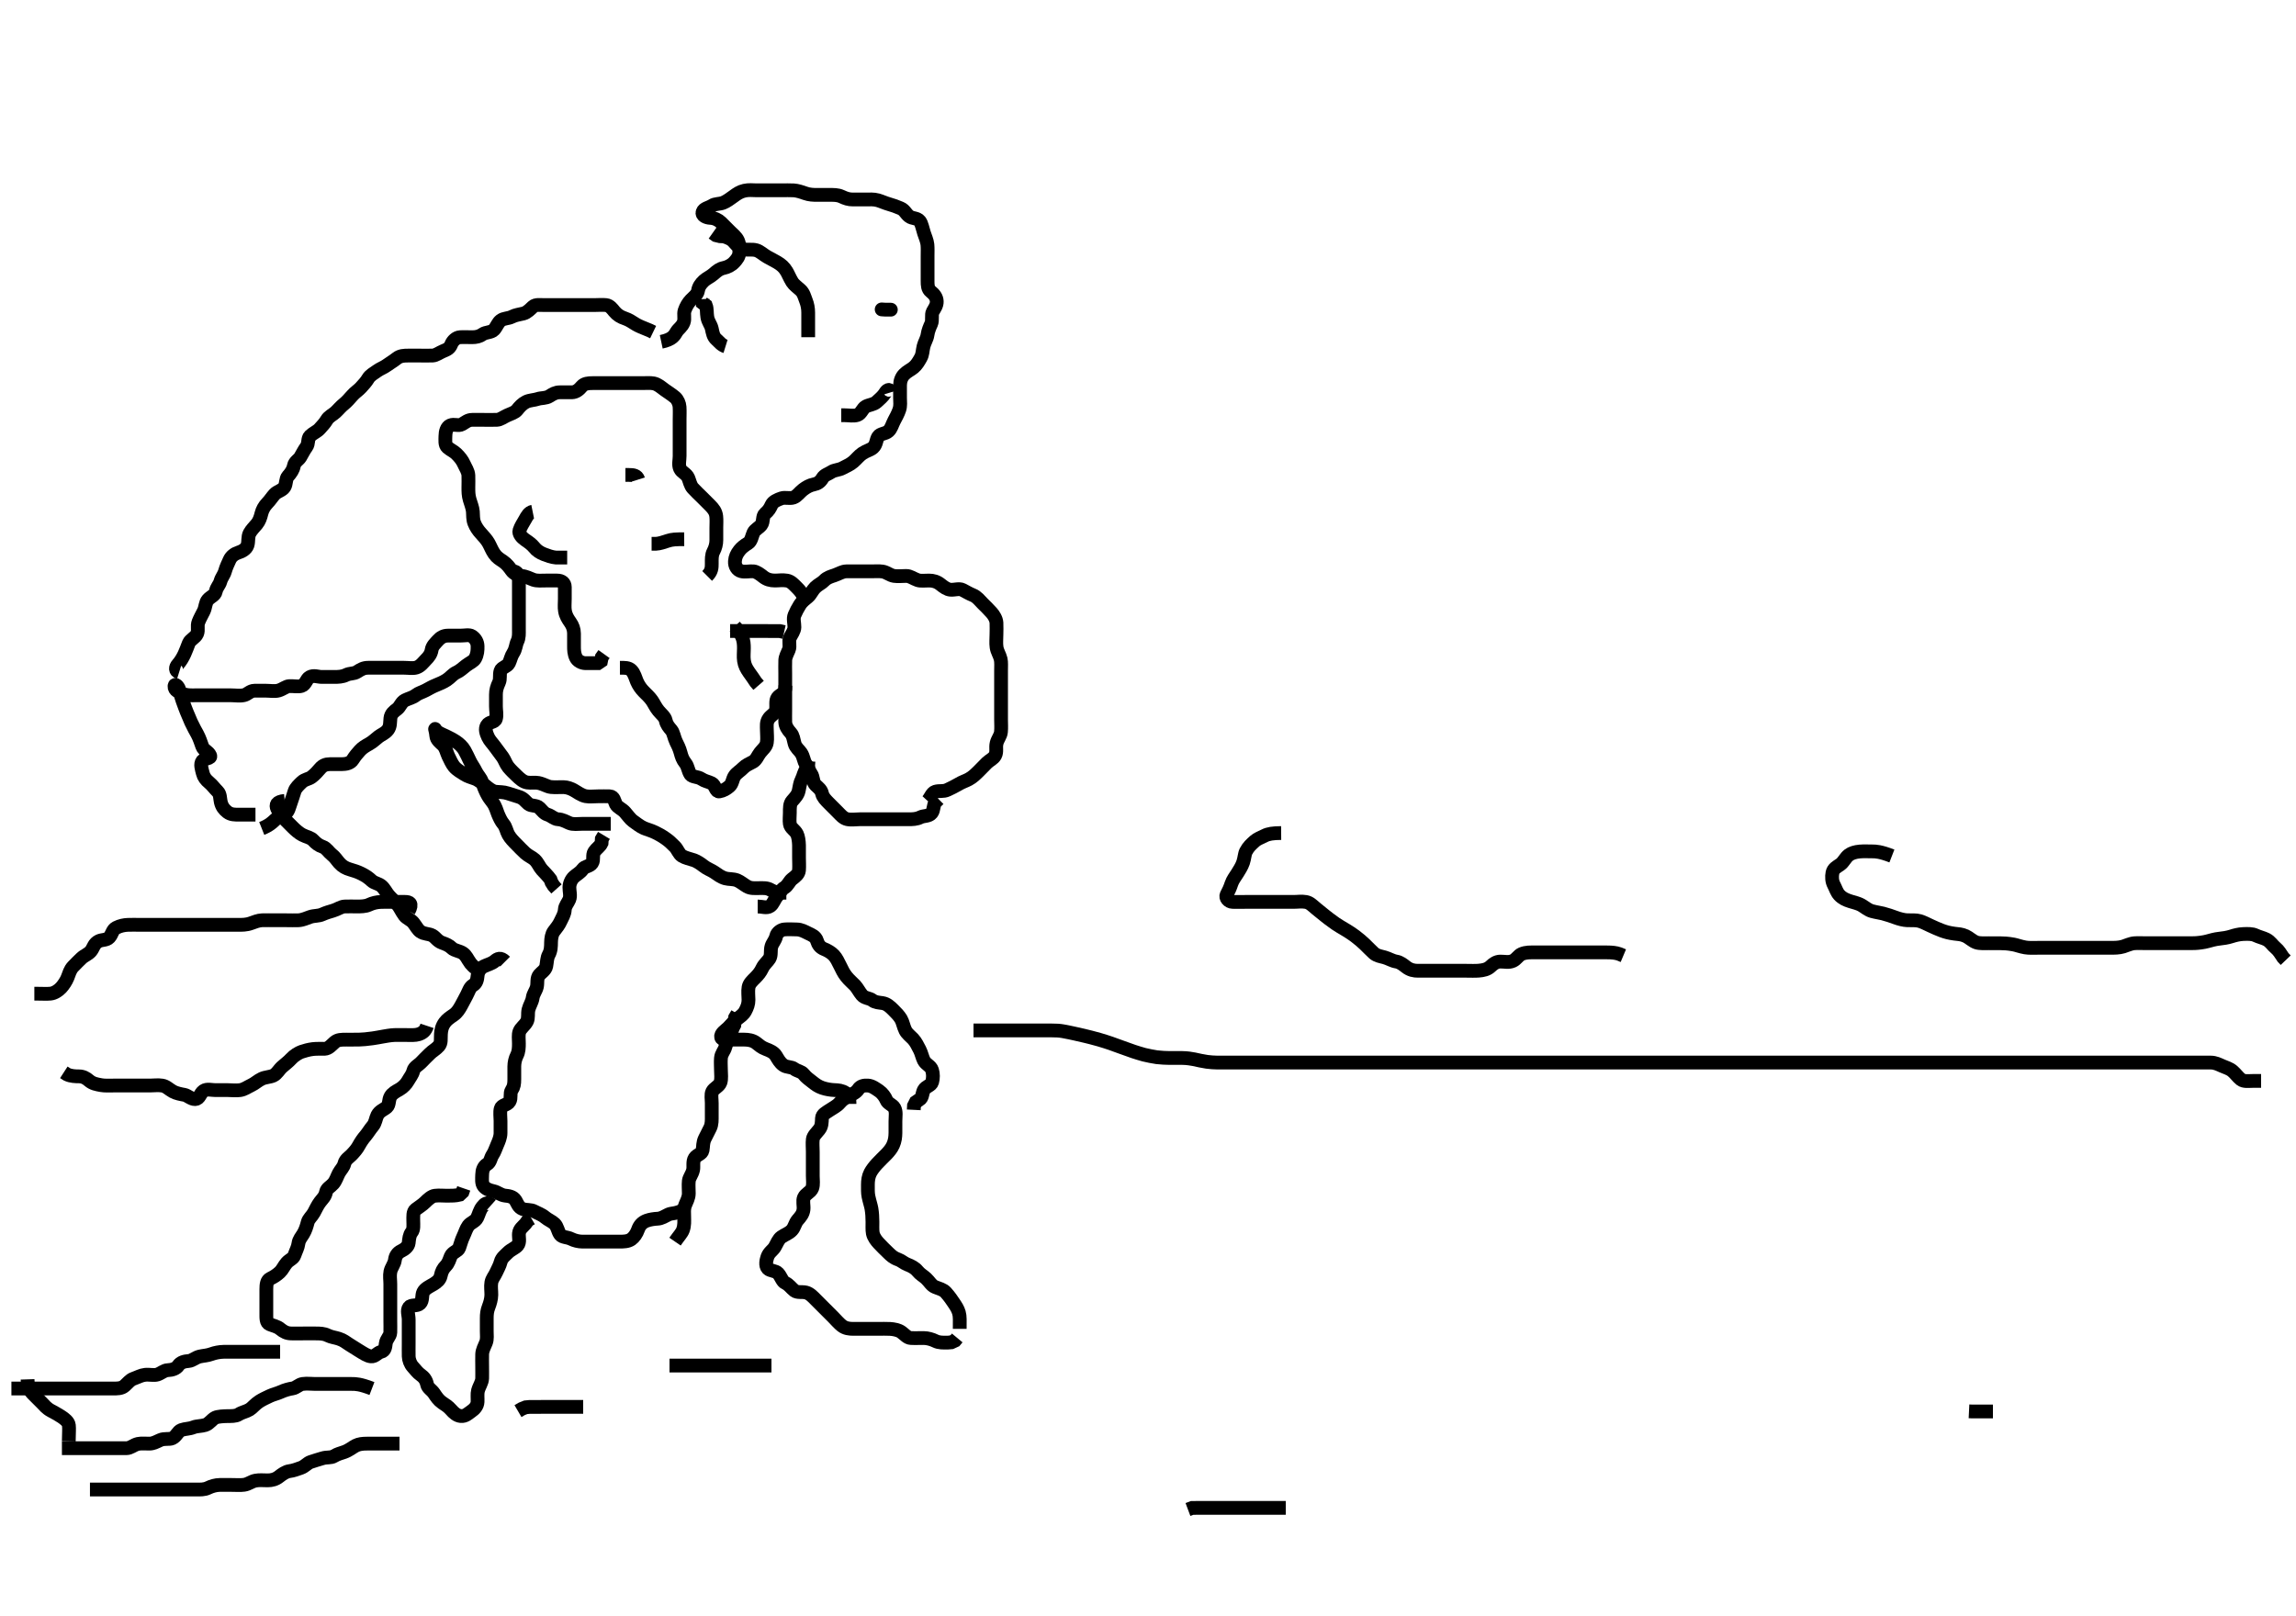 <svg width="500" height="351.906" xmlns="http://www.w3.org/2000/svg" xmlns:svg="http://www.w3.org/2000/svg" xmlns:xlink="http://www.w3.org/1999/xlink">
 <!-- Created with SVG-edit - http://svg-edit.googlecode.com/ -->
 <g display="inline" class="layer">
  <title>Layer 1</title>
  <path t="0,225,305,306,410,410,410,410,410,466,466,510,510,553,553,593,594,594,706,706,726,794,968,1033,1033,1121,1121,1121,1378,1378,1426,1426,1442,1442,1443,1460,1460,1460,1460,1609,1610,1610,1657,1657,1676,1705,1725,1793,1793,1793,1882,1882,1967,1967,2227,2227,2393,2394,2513,2513,2513,2560,2560,2560,2594,2610,2626,2626,2659,2761,2761,2882,2882,2925,2952,3089,3089,3273,3293,3402,3449,3472,3513,3513,3559,3609,3609,3681,3726,3809,3976,4025,4025,4097,4110,4177,4177,4297,4370,4473,4569,4625,4625,4673,4674,4705,4889,4946,4946,4977,4977,5120,5257,5313,5313,5378,5378,5417,5521,5521,5553,5601,5601,5626,5626,5676,5693,5693,5720,5802,5802,6184,6290,6290,6321,6322,6385,6434,6434,6521,6521,6593,6594,6649,6649,6691,6709,6710,6728,6728,6728,6786,6786,6833,6889,6889,6976,7065,7066,7137,7138,7210,7241,7273,7273,7304,7394,7394,7514,7514,7569,7569,7665,7754,7754,7809,7833,7882,7882,7937,7937,8035,8665,8976,8976,9417,9417" d="M209,289.453C209,287.696 209.071,286.767 208.829,285.934C208.583,285.091 208.16,284.477 207.713,283.813C207.254,283.13 206.818,282.463 205.969,281.51C205.417,280.891 204.474,280.671 203.653,280.343C202.821,280.012 202.449,279.196 201.679,278.474C201.054,277.889 200.426,277.62 199.757,276.805C199.259,276.198 198.445,275.755 197.611,275.442C196.863,275.162 196.265,274.574 195.591,274.343C194.558,273.991 194.012,273.442 193.485,272.936C192.61,272.094 192.095,271.59 191.352,270.796C190.846,270.256 190.243,269.477 190.072,268.632C189.934,267.95 190.007,266.81 189.995,266.143C189.976,265.067 189.952,264.33 189.779,263.275C189.67,262.615 189.363,261.75 189.122,260.596C188.972,259.881 188.998,258.953 189,258.053C189.002,257.149 189.115,256.262 189.542,255.432C189.85,254.832 190.471,254.042 191,253.474C191.813,252.601 192.373,252.098 193,251.453C193.609,250.826 194.153,250.158 194.479,249.432C194.906,248.482 194.981,247.643 194.999,246.768C195.019,245.771 195,244.974 195,244.222C195,243.125 195.221,242.167 194.779,241.353C194.375,240.611 193.349,240.432 193.015,239.592C192.763,238.959 192.133,238.097 191.483,237.654C190.629,237.074 189.906,236.514 189,236.453C188.202,236.399 187.383,236.526 186.916,237.254C186.416,238.035 185.559,238.337 184.8,238.737C183.942,239.19 183.385,239.611 182.831,240.254C182.233,240.948 181.489,241.262 180.636,241.842C179.905,242.34 179.043,242.735 179,243.553C178.953,244.452 178.99,245.308 178.389,246.053C177.862,246.707 177.088,247.439 177.005,248.153C176.9,249.047 177,249.953 177,250.853C177,251.758 177,252.774 177,253.453C177,254.432 177,255.252 177,256.153C177,257.089 177.169,257.977 176.886,258.8C176.596,259.643 175.45,259.985 175.072,260.853C174.751,261.591 175.074,262.625 174.979,263.453C174.866,264.445 174.349,265.005 173.704,265.753C173.128,266.422 173.027,267.339 172.458,267.953C171.79,268.675 170.965,268.898 170.167,269.453C169.51,269.91 169.205,270.826 168.715,271.653C168.311,272.334 167.447,272.793 167.122,273.774C166.906,274.426 166.585,275.657 167.222,276.332C167.699,276.838 168.926,276.776 169.431,277.34C170.14,278.132 170.323,279.141 171.021,279.453C171.823,279.811 172.33,280.604 173,281.12C173.653,281.622 174.674,281.33 175.516,281.538C176.407,281.759 177.1,282.553 177.636,283.089C178.321,283.774 178.825,284.278 179.516,284.969C180.243,285.696 180.799,286.252 181.4,286.853C182.1,287.553 182.638,288.223 183.304,288.749C184.102,289.378 185,289.443 185.833,289.453C186.695,289.464 187.6,289.453 188.521,289.453C189.484,289.453 190.175,289.453 191.243,289.453C192.1,289.453 192.887,289.412 193.836,289.464C194.604,289.505 195.659,289.699 196.286,290.158C197.055,290.721 197.566,291.406 198.352,291.449C199.363,291.503 200.305,291.442 201.167,291.453C202,291.464 202.95,291.727 203.696,292.1C204.474,292.49 205.411,292.453 206.321,292.453L207.175,292.381L207.978,292.01L208.458,291.432" id="svg_1" stroke-width="3" stroke="#000" fill="none"/>
  <path t="10893,11081,11081,11163,11177,11201,11201,11201,11217,11217,11258,11258,11401,11425,11425,11537,11569,11577,12066,12075,12146,12225,12249,12249,12433,12513,12513,12537,12569,12569,12569,12634,12658,12658,12729,12730,12833,13385,13449,13537,13570,13617,13618,13674,13674,13714,13729,13793,13890,13961,13961,14001,14001,14025,14044,14064,14065,14081,14377,14377,14426,14465,14513,14513,14594,14594,14665,14675,14889,15025,15081,15153,15154,15185,15242,15242,15305,15393,15481,15481,15513,15526,15526,15542,15585,15586,15617,15617,15690,15690,15745,15745,15745,15819,15897,15897,15953,15953,15977,15978,15993,16073,16193,16290,16385,16385,16553,16553,16633,16665,16665,16722,16722,16776,16929,16929,16976,16977,16977,17031,17161,17161,17233,17233,17417,17418,17626,17658,17659,17676,17737,17906,17926,17926,17977,18026,18097,18109,18474" d="M185,240.453C185,239.453 184.889,238.576 184.149,238.064C183.386,237.534 182.5,237.472 181.703,237.442C180.943,237.414 179.913,237.257 179.042,236.953C178.157,236.645 177.567,236.211 176.833,235.62C176.134,235.057 175.604,234.736 175,233.974C174.506,233.35 173.618,233.327 172.947,232.806C172.364,232.353 171.332,232.53 170.6,232.017C169.81,231.463 169.444,230.706 168.979,229.953C168.512,229.197 167.638,228.837 166.753,228.501C165.822,228.148 165.375,227.714 164.653,227.158C163.912,226.588 162.9,226.453 162.115,226.453C161.175,226.453 160.484,226.453 159.411,226.453C158.5,226.453 157.214,226.677 157.042,225.932C156.852,225.113 158,224.453 158.6,223.853C159.2,223.253 159.724,222.565 160.5,221.974C161.234,221.414 161.894,220.979 162.284,220.253C162.743,219.398 162.998,218.696 163,217.8C163.002,216.937 162.854,215.961 163.011,215.053C163.155,214.22 163.801,213.653 164.5,212.953C165.1,212.353 165.611,211.739 166.025,210.853C166.407,210.039 167.192,209.42 167.564,208.817C168.046,208.036 167.712,207.06 168.011,206.1C168.233,205.387 168.829,204.822 169.021,203.953C169.207,203.11 170.092,202.515 170.8,202.454C171.754,202.372 172.653,202.444 173.516,202.453C174.479,202.464 175.236,202.915 176,203.286C176.754,203.653 177.608,203.945 177.916,204.936C178.159,205.718 178.563,206.374 179.484,206.738C180.194,207.02 181.038,207.492 181.589,208.089C182.169,208.717 182.502,209.473 183,210.453C183.401,211.242 183.631,211.846 184.3,212.696C184.938,213.506 185.518,213.935 186.2,214.654C186.714,215.197 187.093,216.013 187.7,216.743C188.305,217.472 189.346,217.386 189.975,217.878C190.599,218.367 191.491,218.383 192.175,218.489C193.136,218.639 193.799,219.254 194.5,219.953C195.101,220.553 195.743,221.183 196.199,221.937C196.603,222.606 196.757,223.629 197.167,224.453C197.521,225.167 198.333,225.763 198.815,226.278C199.447,226.955 199.868,227.85 200.284,228.654C200.656,229.373 200.847,230.331 201.169,230.969C201.661,231.94 202.681,232.134 202.979,233.089C203.231,233.899 203.231,234.832 202.995,235.691C202.77,236.514 201.595,236.599 201.167,237.453C200.8,238.183 200.915,239.168 200.199,239.537L199.436,240.064L199.036,240.853L198.991,241.749" id="svg_2" stroke-width="3" stroke="#000" fill="none"/>
  <path t="20218,20393,20417,20417,20433,20465,20529,20552,20552,20594,20594,20643,20665,20665,20681,20693,20754,20754,20778,20778,20801,20809,20833,20833,20849,20905,20906,21017,21089,21129,21130,21193,21193,21370,21449,21538,21593,21593,21651,21651,21729,21729,21776,21776,21825,21856,21952,21953,22145,22226,22226,22273,22309,22371,22505,22505,22537,22657,22778,22778,22906" d="M147,270.453C147.801,269.284 148.46,268.622 148.715,267.936C149.1,266.898 149,265.953 149,265.149C149,264.132 148.861,263.406 149.221,262.475C149.522,261.697 149.99,260.932 150,259.969C150.009,259.106 149.903,258.205 150.001,257.253C150.085,256.44 150.716,255.858 150.943,254.8C151.089,254.119 150.803,252.989 151.285,252.254C151.81,251.456 152.849,251.405 152.999,250.566C153.163,249.642 153.041,248.917 153.5,247.974C153.909,247.133 154.309,246.402 154.647,245.696C155.055,244.846 154.999,243.937 155,242.974C155.001,242.053 155,241.252 155,240.286C155,239.453 154.789,238.407 155.114,237.758C155.494,236.999 156.596,236.643 156.886,235.8C157.169,234.977 157,233.974 157,233.042C157,232.132 156.921,231.45 157,230.475C157.084,229.443 157.745,228.915 157.964,228.053C158.185,227.184 158.649,226.509 158.947,225.743C159.245,224.98 159.425,224.089 159.915,223.253L160,222.353L160.085,221.653L160.575,220.817" id="svg_3" stroke-width="3" stroke="#000" fill="none"/>
  <path t="23971,24321,24342,24342,24369,24410,24433,24433,24481,24481,24481,24512,24512,24553,24666,24666,24722,24722,24754,24785,24816,24816,24849,24849,24897,24921,24953,25033,25033,25121,25121,25161,25176,25233,25306,25330,25362,25376,25376,25409,25514,25560,25560,25641,25768,25769,25776,25776,25776,25866,25889,25889,25937,25937,26002,26016,26290,26321,26343,26361,26409,26440,26464,26529,26602,26609,26689,26713,26713,26745,26745,26761,26801,26801,26843,26859,26929,26953,26953,27122,27122,27144,27169,27210,27233,27265,27265,27289,27353,27401,27425,27425,27449,27449,27465,27489,27489,27513,27529,27529,27542,27542,27561,27561,27659,27659,27708,27793,27818,27953,27953,28033,28033,28049,28097,28097,28136,28137,28169,28169,28193,28249,28298,28601,28601,28657,28657,28681,28729,28729,28793,28866,28905,28906,28926,29025,29297,29337,29353,29353,29393,29729,29787,29865,29954,30154,30154,30329,30345,30345,30393,30659,30961,31016,31025,31049" d="M149,263.453C147.243,264.449 146.282,264.206 145.569,264.538C144.747,264.921 144.112,265.422 143.153,265.464C142.537,265.491 141.559,265.614 140.796,265.9C139.823,266.264 139.256,266.938 138.956,267.8C138.645,268.697 138.062,269.531 137.479,269.932C136.742,270.44 135.825,270.448 134.885,270.453C133.9,270.459 133,270.453 132.243,270.453C131.347,270.453 130.484,270.453 129.521,270.453C128.6,270.453 127.695,270.464 126.833,270.453C126,270.443 125.039,270.199 124.411,269.878C123.523,269.426 122.482,269.566 122,268.932C121.482,268.251 121.398,267.158 120.778,266.574C120.174,266.005 119.342,265.703 118.7,265.158C117.945,264.517 117.029,264.24 116.4,263.878C115.621,263.43 114.629,263.652 113.825,263.345C112.912,262.996 112.682,262.152 112.305,261.511C111.759,260.584 110.674,260.511 110,260.432C109.008,260.316 108.351,259.658 107.5,259.474C106.63,259.286 105.844,259.012 105.353,258.4C104.834,257.756 104.99,256.753 105,255.853C105.01,254.953 105.29,254.06 106.1,253.574C106.829,253.137 106.802,252.255 107.284,251.536C107.726,250.877 107.893,250.22 108.284,249.338C108.612,248.599 108.998,247.696 109,246.8C109.002,245.937 109,245.089 109,244.153C109,243.252 108.83,242.259 109.042,241.474C109.27,240.629 110.476,240.756 110.958,239.932C111.403,239.173 110.98,238.142 111.425,237.468C111.916,236.725 111.998,236.101 112,235.089C112.002,234.153 111.988,233.252 112,232.286C112.01,231.453 112.187,230.63 112.575,229.864C112.985,229.053 113,228.132 113,227.278C113,226.338 112.849,225.414 113.114,224.696C113.411,223.892 114.3,223.373 114.757,222.474C115.123,221.754 114.881,220.78 115.085,219.937C115.3,219.049 115.875,218.248 116,217.353C116.127,216.447 116.7,215.857 116.915,214.969C117.119,214.126 116.826,213.09 117.443,212.353C117.891,211.817 118.792,211.32 118.958,210.453C119.143,209.491 119.106,208.666 119.5,207.953C119.99,207.067 119.989,206.149 120,205.286C120.01,204.453 120.163,203.433 120.611,202.864C121.221,202.088 121.742,201.419 122.084,200.653C122.416,199.91 122.949,199.149 123,198.132C123.041,197.315 123.672,196.675 123.979,195.932C124.315,195.12 123.989,194.149 124,193.286C124.01,192.474 124.38,191.593 124.975,191.028C125.549,190.481 126.338,190.127 126.879,189.353C127.373,188.646 128.444,188.748 128.928,188.006C129.408,187.272 128.92,186.246 129.425,185.514C129.922,184.795 130.647,184.4 130.999,183.652L131.057,182.753L131.521,181.974" id="svg_4" stroke-width="3" stroke="#000" fill="none"/>
  <path t="32328,32528,32552,32552,32592,32656,32696,32696,32728,32809,32809,32857,32876,32876,32929,32952,32960,33016,33073,33097,33143,33193,33217,33217,33260,33260,33344,33344,33689,33690,33720,33720,33913,33914,33914,33992,33992,33992,34050,34050,34130,34130,34153,34153,34210,34210,34210,34321,34344,34345,34361,34416,34440,35825,36593,36593,36633,36745,36745,36794,36881,36881,37098,37273,37273,37293,37369,37370,37370,37449,37449,37521,37553,37553,37592,37610,37674,37674,37674,37721,37810,37810,37810,37826,37843,37953,37976,37976,37993,37994,38105,38106,38218,38218,38297,38298,38298,38393,38562,38562,38562,38698,38889,38890,38946,38946" d="M133,179.453C131.175,179.453 130.167,179.453 129.304,179.453C128.4,179.453 127.479,179.453 126.679,179.453C125.825,179.453 124.832,179.631 124,179.286C123.216,178.961 122.478,178.496 121.517,178.452C120.709,178.415 120.068,177.694 119.296,177.458C118.473,177.205 118.121,176.612 117.479,175.974C116.836,175.335 115.678,175.641 115.048,175.096C114.375,174.513 114.01,173.889 113.021,173.574C112.265,173.334 111.358,173.058 110.596,172.806C109.618,172.483 108.829,172.569 107.883,172.449C107.176,172.359 106.231,171.6 105.739,171.177C105.216,170.728 104.194,169.887 103.462,169.62C102.684,169.337 101.759,169.086 101.116,168.652C100.355,168.137 99.571,167.774 98.885,166.968C98.466,166.474 97.986,165.46 97.611,164.664C97.272,163.944 97.087,162.878 96.432,162.253C95.922,161.766 95.057,161.158 95,160.253C94.943,159.355 94.655,158.603 94.767,158.81C95.18,159.579 96.163,159.889 97.1,160.332C97.76,160.643 98.618,161.089 99.321,161.553C99.964,161.977 100.751,162.691 101.167,163.453C101.574,164.198 101.922,164.901 102.333,165.786C102.657,166.483 103.209,167.171 103.667,168.12C104.028,168.869 104.698,169.464 104.975,170.314C105.18,170.947 105.535,171.914 105.952,172.758C106.369,173.603 106.748,174.072 107.295,174.8C107.943,175.663 108.159,176.623 108.425,177.278C108.708,177.973 109.129,178.899 109.647,179.506C110.178,180.127 110.319,181.126 110.704,181.8C111.158,182.595 111.756,183.207 112.484,183.937C112.999,184.454 113.808,185.314 114.375,185.817C115.134,186.491 115.895,186.75 116.431,187.253C117.189,187.966 117.423,188.792 118.021,189.453C118.501,189.984 119.353,190.817 119.879,191.553L120.11,192.21L120.569,192.937L121.185,193.628" id="svg_5" stroke-width="3" stroke="#000" fill="none"/>
  <path t="40451,40753,40776,40793,40825,40825,40962,41049,41106,41106,41145,41159,41209,41209,41226,41242,41260,41260,41276,41293,41309,41309,41326,41326,41326,41342,41342,41342,41361,41361,41376,41392,41409,41425,41425,41441,41464,41464,41475,41475,41492,41545,41625,41625,41657,41688,41712,41737,41760,41776,41826,41826,41857,41857,41909,41910,41929,41929,41976,41993,42008,42026,42048,42071,42088,42129,42202,42202,42216,42241,42259,42310,42402,42402,42425,42457,42477,42505,42538,42593,42593,42593,42626,42690,42690,42713,42762,42801,42826,42857,42880,42897,42921,42944,42969,42969,43066,43066,43098,43193,43225,43281,43293,43392,43497,43497,43569,43569,43640,43689,43977,43977,44009,44099,44100,44162,44162,44233,44265,44345,44345,44378,44378,44433,44476,44504,44504,44561,44561,44609,44625,44625,44705,44889,45089,45089,45561,45562,45562,45562,45562,45562,45576,45576,45577,45697,45858,45897,45929,45942,45948,45985,46017,46044,46081,46081,46113,46158,46158,46282,46346,46433,46434,46476,46505,46505,46561,46562,46609,46658,46777,46825,46825,46875,46893,46945,47009,47010,47065,47075,47125,47153,47241,47241,47274,47305,47569,47665,47706,47706,48697,49009,49009,49105,49210,49210,49281,49305,49386,49386,49434" d="M110,209.453C109,208.453 108.388,208.81 107.715,209.369C107.046,209.925 106.282,210.059 105.4,210.478C104.592,210.863 104.103,211.611 104.021,212.453C103.926,213.427 103.77,214.159 103,214.62C102.281,215.05 102.065,215.985 101.647,216.753C101.19,217.594 100.885,218.235 100.425,219.053C99.985,219.837 99.558,220.555 98.779,221.089C98.001,221.622 97.344,222.061 96.872,222.7C96.239,223.557 96.076,224.398 96.021,225.192C95.945,226.308 96.155,227.158 95.564,227.842C94.958,228.544 94.177,228.914 93.557,229.553C92.955,230.175 92.301,230.753 91.667,231.453C91.228,231.938 90.201,232.411 90.003,233.253C89.809,234.076 89.271,234.669 88.833,235.453C88.47,236.105 87.767,236.849 87,237.286C86.22,237.731 85.453,238.123 85.057,238.81C84.585,239.629 84.844,240.619 84.238,241.153C83.58,241.734 82.667,241.962 82.169,242.937C81.844,243.574 81.755,244.6 81.199,245.252C80.565,245.993 80.117,246.799 79.575,247.428C79.057,248.028 78.579,248.712 78.121,249.553C77.715,250.3 77.226,250.851 76.557,251.553C76.084,252.05 75.213,252.546 75,253.453C74.806,254.28 74.186,254.784 73.779,255.553C73.378,256.311 73.153,257.175 72.564,257.842C71.951,258.537 71.166,258.825 70.997,259.654C70.794,260.654 70.261,261.079 69.705,261.8C69.134,262.542 68.765,263.411 68.353,264.153C67.895,264.977 67.207,265.453 67.001,266.254C66.777,267.127 66.517,267.963 66.053,268.749C65.662,269.409 65.106,269.981 64.989,270.864C64.867,271.79 64.452,272.436 64.121,273.431C63.881,274.156 63.051,274.371 62.436,275.064C61.852,275.722 61.521,276.565 60.947,277.1C60.262,277.74 59.611,278.141 58.851,278.514C58.089,278.889 58.005,279.805 58,280.817C57.996,281.753 58,282.654 58,283.338C58,284.278 57.998,285.286 58,286.078C58.002,287.101 57.935,288.12 58.705,288.444C59.458,288.762 60.318,288.9 61,289.453C61.829,290.125 62.478,290.432 63.4,290.453C64.304,290.474 65.321,290.453 66,290.453C66.978,290.453 67.799,290.451 68.757,290.453C69.653,290.455 70.548,290.467 71.364,290.878C72.136,291.267 73.027,291.346 73.78,291.597C74.896,291.969 75.209,292.334 76.063,292.864C76.528,293.152 77.471,293.756 77.937,294.042C79.161,294.796 79.987,295.37 80.793,295.448C81.714,295.537 82.171,294.64 83,294.453C83.884,294.253 83.92,293.28 84.011,292.638C84.157,291.597 84.971,291.097 85,290.253C85.03,289.353 85,288.568 85,287.628C85,286.62 85,285.864 85,284.953C85,284.042 85,283.132 85,282.278C85,281.338 85,280.453 85,279.696C85,278.8 84.827,277.918 85.021,276.974C85.199,276.107 85.891,275.355 86,274.453C86.097,273.654 86.488,272.91 87.4,272.478C88.175,272.112 88.912,271.467 88.996,270.753C89.1,269.859 89.157,269.011 89.647,268.4C90.142,267.784 90,266.8 90,265.937C90,264.974 89.888,263.936 90.521,263.453C91.202,262.933 92,262.453 92.6,261.853C93.2,261.254 93.986,260.541 94.7,260.458C95.63,260.349 96.484,260.453 97.347,260.453C98.364,260.453 99.2,260.452 100.1,260.232L100.715,259.652L100.989,258.853" id="svg_6" stroke-width="3" stroke="#000" fill="none"/>
  <path t="51540,51843,51914,51929,52016,52026,52026,52081,52105,52127,52144,52186,52242,52242,52297,52320,52369,52418,52459,52459,52481,52497,52513,52554,52578,52593,52593,52609,52609,52657,52698,52698,52745,52791,53009,53049,53121,53145,53145,53160,53160,53176,53192,53216,53217,53281,53338,53338,53441,53442,53460,53489,53561,53625,53642,53746,53792,53809,53881,54002,54002,54105,54105,54217,54217,54217,54281,54281,54401,54401,54465,54521,54542,54561,54577,54626,54626,54642,54642,54659,54689,54711,54711,54729,54745,54746,54769,54792,54792,54843,54859,54859,54880,54921,54970,54970,55001,55026,55026,55042,55042,55059,55075,55097,55110,55125,55144,55185,55186,55282,55458,55713,56417,56481,56482,56492,56585,56586,56785,56842,56842,56893,56893,57000,57010,57010" d="M107,262.453C106.121,261.674 105.509,262.264 105.025,262.889C104.448,263.635 104.283,264.5 103.916,265.253C103.509,266.087 102.485,266.313 102,266.974C101.494,267.663 101.247,268.604 100.833,269.453C100.516,270.105 100.318,270.908 99.989,271.842C99.75,272.525 98.545,272.729 98.167,273.62C97.907,274.23 97.696,275.116 97.084,275.737C96.481,276.348 96.167,276.992 95.989,277.853C95.794,278.799 95.127,279.275 94.347,279.753C93.664,280.172 92.57,280.627 92.167,281.453C91.808,282.187 92.12,283.291 91.479,283.932C90.838,284.573 89.548,284.123 89.085,284.74C88.554,285.447 89,286.453 89,287.432C89,288.252 89,289.153 89,289.974C89,290.937 89,291.8 89,292.696C89,293.656 88.979,294.424 89.004,295.454C89.022,296.167 89.35,297.13 89.916,297.737C90.501,298.365 90.945,299.025 91.611,299.478C92.338,299.974 92.833,300.665 93,301.553C93.15,302.349 94.027,302.768 94.5,303.474C95.031,304.267 95.489,304.975 96.321,305.553C96.977,306.009 97.554,306.304 98.247,307.101C98.783,307.718 99.473,308.364 100.347,308.444C101.349,308.536 101.945,307.881 102.611,307.428C103.338,306.932 103.957,306.256 104,305.353C104.037,304.569 103.909,303.609 104.085,302.937C104.352,301.923 104.971,301.154 105,300.252C105.022,299.568 105,298.628 105,297.62C105,296.758 104.97,295.932 105.001,294.969C105.03,294.104 105.497,293.284 105.833,292.453C106.14,291.696 106,290.753 106,289.932C106,288.969 105.999,288.106 106,287.21C106.001,286.252 106.061,285.559 106.425,284.628C106.698,283.93 106.99,282.974 107,282.053C107.01,281.153 106.85,280.241 107,279.353C107.144,278.5 107.703,277.954 108.053,277.158C108.411,276.344 108.81,275.721 109.036,274.853C109.261,273.987 109.999,273.452 110.6,272.853C111.299,272.156 112.198,271.881 112.715,271.284C113.311,270.594 112.923,269.448 113.011,268.674C113.123,267.68 113.801,267.285 114.4,266.602L115,265.786L115.715,265.37" id="svg_7" stroke-width="3" stroke="#000" fill="none"/>
  <path t="59898,60127,60162,60193,60232,60232,60256,60321,60360,60360,60401,60401,60401,60426,60489,60537,60537,60593,60610,60626,60676,60676,60692,60692,60710,60753,60777,60777,60816,60817,60945,61001,61057,61057,61081,61104,61105,61126,61126,61145,61168,61201,61201,61241,61265,61266,61281,61281,61326,61378,61401,61458,61458,61521,61521,61601,61682,61682,61682,61682,61729,61729,61754,61825,61825,61842,61865,61904,61969,62137,62138,62160,62160,62242,62242,62265,62305,62305,62305,62386,62450,62506,62506,62544,62560,62641,62641,62681,62682,62769,62833,62865,62969,62969,63002,63002,63065,63110,63265,63276,63276,63370,63392,63416,63448,63465,63513,63559,63601,63682,63713,63945,63945,63959,63993,64032,64097,64129,64130,64161,64201,64242,64313,64369,64369,64441,64442,64493,64521,64577,64625,64625,64697,64697,64722,64809,64841,64841,64953,65026,65049,65049,65099,65143,65160,65161,65209,65256,65337,65337,65337,65411,65426,65489,65510,65528,65601,65713,65785,65785,65793,65817,65848,65888,65888,65888,65969,65970,66041,66089,66089,66145,66177,66224,66225,66273,66326,66326,66345,66346,66417,66461,66521,66585,66585,66617,66617,66674,66697,66760,66776,66776,66825,66843,66872,66873,66913" d="M202,174.453C202.647,173.749 202.929,172.692 203.647,172.464C204.606,172.159 205.39,172.498 206.364,172.028C207.142,171.652 207.984,171.262 208.672,170.842C209.524,170.322 210.27,170.115 210.938,169.753C211.883,169.241 212.458,168.628 213.1,168.01C213.594,167.535 214.309,166.762 214.916,166.169C215.486,165.612 216.346,165.267 216.715,164.566C217.167,163.707 216.782,162.907 217.036,161.864C217.251,160.981 217.897,160.295 217.979,159.453C218.074,158.479 218,157.654 218,156.753C218,155.932 218,154.969 218,154.106C218,153.206 218,152.286 218,151.453C218,150.475 218,149.654 218,148.753C218,147.932 218,146.969 218,146.106C218,145.21 218.075,144.238 217.915,143.568C217.682,142.596 217.165,141.962 217.021,140.974C216.888,140.062 217,139.149 217,138.132C217,137.453 217.05,136.473 217,135.654C216.946,134.776 216.346,133.902 215.938,133.448C215.256,132.689 214.767,132.221 213.971,131.424C213.309,130.762 212.777,129.997 211.833,129.62C211.063,129.312 210.39,128.901 209.643,128.51C208.894,128.119 207.897,128.52 207,128.453C206.236,128.396 205.531,127.867 204.825,127.304C204.038,126.675 203.201,126.454 202.328,126.453C201.458,126.452 200.488,126.584 199.853,126.368C198.851,126.027 198.238,125.455 197.347,125.453C196.484,125.451 195.511,125.574 194.7,125.449C193.767,125.305 193.135,124.638 192.175,124.489C191.491,124.383 190.411,124.453 189.6,124.453C188.696,124.453 187.679,124.453 187,124.453C186.022,124.453 185.201,124.435 184.3,124.453C183.399,124.471 182.644,125.01 181.679,125.332C181.044,125.544 180.105,125.801 179.5,126.453C178.97,127.024 178.161,127.334 177.521,127.974C176.881,128.614 176.583,129.438 176,129.953C175.362,130.517 174.679,130.962 174.167,131.786C173.724,132.498 173.328,133.231 173.021,133.974C172.685,134.787 173.011,135.758 173,136.62C172.99,137.432 172.386,138.148 172.036,138.889C171.666,139.671 172.146,140.702 171.779,141.553C171.468,142.272 171.032,143.104 171.005,143.8C170.964,144.816 171,145.753 171,146.654C171,147.62 171,148.453 171,149.286C171,150.149 171,151.053 171,151.974C171,152.937 171,153.628 171,154.696C171,155.553 170.975,156.453 171,157.253C171.029,158.154 171.542,158.933 172.199,159.653C172.732,160.238 172.804,161.083 173.042,161.974C173.272,162.839 174.053,163.413 174.432,163.969C175.05,164.876 175.011,165.842 175.5,166.453C175.989,167.064 176.167,167.899 176.647,168.563C177.128,169.227 176.996,170.425 177.611,171.006C178.254,171.614 178.827,171.994 179.021,172.864C179.199,173.662 179.854,174.285 180.352,174.8C181.104,175.578 181.695,176.149 182.4,176.853C183.1,177.553 183.651,178.251 184.5,178.432C185.391,178.623 186.321,178.453 187.175,178.453C188.115,178.453 189,178.453 189.757,178.453C190.653,178.453 191.516,178.453 192.479,178.453C193.4,178.453 194.304,178.453 195.167,178.453C196,178.453 196.978,178.453 197.799,178.453C198.7,178.453 199.609,178.436 200.411,178.028C201.176,177.638 202.284,177.862 202.886,177.096C203.411,176.427 203.221,175.353 203.704,174.753L204.4,174.064" id="svg_8" stroke-width="3" stroke="#000" fill="none"/>
  <path t="72979,73193,73258,73258,73258,73276,73292,73292,73309,73345,73345,73361,73377,73377,73401,73401,73456,73681,73704,73729,73729,73743,73761,73849,73849,73864,73969,73969,73984,74089,74109,74160,74176,74227,74244,74298,74343,74359,74376,74392,74417,74417,74459,74506,74568,74569,74601,74601,74624,74738,74785,74825,74843,74843,74859,74896,74913,74936,75018,75018,75099,75099,75130,75145,75193,75193,75305,75442,75443,75465,75510,75553,75553,75576,75576,75665,75874,75897,76002,76002,76057,76121,76121,76145,76201,76298,76329,76385,76409,76474,76497,76625,76626,76665,76665,76777,76809,76849,76849,76897,76897,76953,77010,77042,77042,77072,77088,77104,77104,77119,77119,77176,77192,77193,77274,77297,77297,77321,77344,77401,77401,77433,77433,77448,77496,77536,77577,77601,77601,77690,77690,77721,77752,77785,77833,77833,77843,77844,77873,77892,77920,77945,77976,77977,78009,78026,78049,78049,78080,78113,78113,78163,78163,78185,78209,78210,78306,78609,78609,79025,79073,79105,79105,79126,79126,79126,79143,79143,79143,79143,79144,79144,79160,79161,79161,79161,79185,79185,79242,79242,79289,79312,79385,79537,79593,79593,79673,79673,79674,79694,79866,79866,79953,79985,80043,80043,80177,80177,80178,80233,80248,80281,80281,80297,80297,80393" d="M57,180.453C58.636,179.806 59.31,179.12 59.825,178.638C60.501,178.006 61.447,177.67 62.199,177.168C62.805,176.762 62.982,175.803 63.284,174.969C63.603,174.088 63.875,173.185 64.167,172.286C64.383,171.619 65.118,170.943 65.715,170.37C66.395,169.717 67.239,169.728 67.879,169.232C68.591,168.679 69.131,168.089 69.757,167.353C70.302,166.713 71,166.453 71.8,166.453C72.757,166.453 73.653,166.457 74.347,166.453C75.364,166.448 76.331,166.266 76.833,165.453C77.305,164.69 77.827,164.101 78.353,163.506C78.916,162.868 79.628,162.46 80.4,162.028C81.218,161.57 81.751,161.006 82.436,160.478C83.09,159.975 83.892,159.731 84.479,158.953C85.039,158.212 84.926,157.281 85.021,156.453C85.134,155.461 85.793,154.963 86.479,154.453C87.137,153.965 87.371,152.953 88.2,152.537C89.049,152.111 89.818,152.005 90.564,151.428C91.19,150.944 91.904,150.797 92.715,150.368C93.572,149.913 94.066,149.598 94.978,149.232C95.753,148.921 96.568,148.577 97.3,148.096C98.094,147.574 98.58,146.847 99.4,146.478C100.183,146.127 100.725,145.565 101.5,144.974C102.239,144.41 103.155,144.043 103.479,143.432C103.966,142.516 104.018,141.654 104,140.753C103.983,139.888 103.56,139.1 102.778,138.575C102.217,138.198 101.175,138.453 100.167,138.453C99.305,138.453 98.4,138.448 97.5,138.453C96.611,138.458 95.916,138.868 95.353,139.506C94.827,140.101 94.141,140.678 94,141.553C93.854,142.457 93.392,143.056 92.7,143.753C92.202,144.255 91.584,145.126 90.695,145.396C89.869,145.647 89,145.453 88.022,145.453C87.201,145.453 86.3,145.453 85.364,145.453C84.516,145.453 83.653,145.453 82.757,145.453C81.799,145.453 80.833,145.453 80.175,145.453C79.167,145.453 78.572,145.824 77.778,146.332C77.031,146.81 76.234,146.602 75.364,147.028C74.543,147.43 73.653,147.451 72.757,147.453C71.8,147.455 70.9,147.453 70.115,147.453C69.175,147.453 68.366,147.008 67.447,147.489C66.707,147.876 66.565,149.127 65.695,149.396C64.87,149.651 63.999,149.414 63.022,149.453C62.303,149.482 61.578,150.139 60.7,150.396C59.833,150.649 58.833,150.453 58,150.453C57.167,150.453 56.304,150.436 55.4,150.453C54.435,150.471 53.935,151.241 53.139,151.417C52.189,151.627 51.304,151.453 50.4,151.453C49.589,151.453 48.679,151.453 47.825,151.453C46.885,151.453 45.9,151.453 45.115,151.453C44.175,151.453 43.484,151.454 42.5,151.453C41.516,151.452 40.609,151.504 39.757,151.1C38.947,150.717 37.942,150.411 38,149.453C38.042,148.764 38.843,149.451 39.053,150.267C39.298,151.224 39.436,151.75 39.762,152.676C40.154,153.791 40.483,154.622 40.657,155.058C41.016,155.955 41.398,156.851 41.601,157.285C42.18,158.519 42.596,159.231 42.958,159.891C43.436,160.761 43.754,161.791 44.051,162.606C44.363,163.465 45.361,163.658 45.757,164.553C46.087,165.299 44.618,165.06 44.085,165.74C43.54,166.436 43.931,167.492 44.167,168.453C44.363,169.253 44.817,169.862 45.6,170.504C46.213,171.006 46.715,171.732 47.389,172.392C47.993,172.981 47.908,173.954 48.072,174.664C48.31,175.693 48.786,176.318 49.517,176.882C50.296,177.482 51.201,177.453 52.167,177.453C53,177.453 53.833,177.453 54.696,177.453L55.636,177.453" id="svg_9" stroke-width="3" stroke="#000" fill="none"/>
  <path t="81530,81801,81801,81874,81874,81985,81986,82072,82072,82113,82114,82137,82137,82225,82225,82248,82248,82265,82276,82321,82385,82385,82425,82425,82425,82489,82489,82509,82559,82559,82559,82625,82625,82643,82697,82697,82736,82736,82801,82801,82801,82843,82843,82986,82986,83025,83025,83122,83177,83265,83265,83265,83353,83376,83392,83392,83392,83425,83444,83482,83537,83537,83586,83586,83802,83802,83954,83954,83954" d="M62,174.453C60.167,174.62 60.035,175.36 60.357,176.106C60.742,176.997 61.29,177.714 61.885,178.337C62.47,178.95 63.171,179.631 63.833,180.286C64.372,180.82 65.145,181.493 65.825,181.842C66.805,182.346 67.665,182.435 68.2,183.021C68.795,183.672 69.443,184.173 70.296,184.458C71.067,184.715 71.591,185.625 72.185,186.089C73.011,186.735 73.314,187.327 73.884,187.969C74.584,188.758 75.333,189.135 76.247,189.4C77.155,189.664 77.84,189.881 78.601,190.254C79.596,190.742 80.252,191.187 80.949,191.842C81.542,192.4 82.448,192.432 83.116,193.024C83.735,193.571 84.148,194.469 84.653,195.049C85.323,195.818 86.02,196.395 86.589,197.078C87.142,197.741 87.421,198.506 88.1,199.431C88.551,200.046 89.495,200.328 90.021,200.995C90.57,201.691 90.971,202.494 91.517,202.884C92.41,203.521 93.364,203.334 94.167,203.786C94.896,204.197 95.236,204.969 96.243,205.339C97.147,205.671 97.812,205.924 98.443,206.553C98.933,207.041 100.079,207.133 100.799,207.622C101.569,208.147 101.757,208.862 102.484,209.85L103,210.411L103.516,210.882" id="svg_10" stroke-width="3" stroke="#000" fill="none"/>
  <path t="89795,90185,90233,90233,90282,90321,90352,90353,90370,90370,90410,90410,90442,90465,90465,90497,90497,90520,90601,90617,90617,90626,90665,90665,90690,90720,90725,90743,90760,90775,90808,90832,90833,90848,90872,90892,90892,90945,90945,90985,90985,91008,91027,91042,91076,91092,91112,91113,91129,91129,91144,91177,91209,91283,91283,91293,91313,91327,91342,91362,91362,91393,91409,91433,91465,91521,91521,91578,91578,91593,91626,91626,91674,91692,91721,91743,91760,91793,91825,91825,91945,91985,92072,92072,92119,92119,92177,92177,92194,92249,92276,92292,92369,92392,92392,92410,92426,92473,92493,92513,92536,92536,92560,92576,92593,92593,92609,92609,92626,92626,92644,92644,92644,92673,92726,92776,92817,92888,92888,92928,92953,92953,93072,93072,93096,93112,93129,93192,93209,93209,93226,93338,93386,93425,93481,93561,93601,93601,93673,93674,93696,93697,93841,93865,93865,93970,94002,94073,94073,94073,94105,94105,94105,94126,94142,94209,94289,94289,94377,94729,94729,94794,94794,94809,94809,94905,94925,94925,95113,95113,95586,95586,95586,95586" d="M39,146.453C38.087,146.168 38.193,145.329 38.705,144.753C39.355,144.021 39.812,143.213 40.167,142.453C40.486,141.768 40.783,140.928 41.11,140.106C41.44,139.275 42.554,138.922 42.928,138.042C43.285,137.202 42.861,136.406 43.221,135.475C43.522,134.697 43.962,133.935 44.353,133.149C44.792,132.264 44.691,131.296 45.285,130.622C45.883,129.945 46.83,129.683 46.989,128.853C47.171,127.905 47.781,127.45 47.999,126.652C48.24,125.767 48.757,125.296 49,124.432C49.266,123.486 49.644,122.756 50,121.953C50.354,121.156 51.111,120.611 51.885,120.369C52.66,120.127 53.595,119.643 53.886,118.8C54.17,117.978 53.934,116.933 54.353,116.153C54.755,115.405 55.357,114.841 55.916,114.168C56.472,113.498 56.716,112.716 56.947,111.805C57.143,111.035 57.56,110.247 58.221,109.574C58.831,108.954 59.187,108.323 59.801,107.653C60.369,107.034 61.489,106.832 61.943,106.096C62.386,105.377 62.193,104.329 62.705,103.753C63.355,103.021 63.828,102.345 64,101.453C64.172,100.563 65.057,100.157 65.389,99.592C65.931,98.671 66.239,98.01 66.716,97.369C67.289,96.6 66.936,95.529 67.521,94.974C68.246,94.285 69.054,94.006 69.575,93.428C70.149,92.79 70.75,92.171 71.167,91.453C71.587,90.728 72.472,90.343 73.053,89.806C73.741,89.169 74.141,88.618 74.861,88.042C75.494,87.537 76.18,86.755 76.695,86.163C77.319,85.447 78.054,85.006 78.575,84.428C79.149,83.79 79.75,83.171 80.167,82.453C80.587,81.728 81.443,81.295 82.11,80.806C82.763,80.326 83.585,80.058 84.285,79.537C84.983,79.018 85.637,78.678 86.4,78.064C87.146,77.464 88.1,77.453 88.814,77.453C89.768,77.453 90.5,77.453 91.667,77.453C92.5,77.453 93.334,77.478 94.24,77.442C94.939,77.415 95.752,76.787 96.521,76.474C97.409,76.112 97.923,75.885 98.285,74.97C98.555,74.29 99.299,73.51 100.167,73.453C100.998,73.398 101.978,73.453 102.799,73.453C103.7,73.453 104.446,73.286 105.11,72.806C105.774,72.325 106.972,72.457 107.553,71.842C108.161,71.199 108.376,70.322 109.053,69.806C109.71,69.304 110.697,69.39 111.411,69.028C112.318,68.567 113.038,68.533 114,68.286C114.798,68.082 115.5,67.318 116.048,66.81C116.632,66.269 117.653,66.453 118.516,66.453C119.479,66.453 120.421,66.453 121.333,66.453C122.01,66.453 122.785,66.453 123.833,66.453C124.753,66.453 125.513,66.453 126.589,66.453C127.5,66.453 128.411,66.453 129.321,66.453C130.175,66.453 131.12,66.36 132,66.453C132.813,66.539 133.376,67.341 133.757,67.805C134.426,68.618 135.159,69.05 136.115,69.369C136.987,69.66 137.605,70.112 138.487,70.653C139.024,70.983 140.167,71.453 140.948,71.758L141.479,71.974L142.231,72.338" id="svg_11" stroke-width="3" stroke="#000" fill="none"/>
  <path t="96474,96721,96742,96760,96761,96761,96785,96810,96826,96826,96842,96859,96909,96909,96927,96944,97017,97017,97043,97043,97060,97060,97112,97128,97128,97193,97193,97209,97227,97264,97321,97321,97321,97458,97458,97755,97755,97755,97777,97817,97817,97875,98135,98135,98247,98288,98336,98336,98384,98423,98441,98463,98463,98475,98475,98559,98559,98607,98659,98659,98688,98688,98696,98735,98736,98767,98783,98823,98823,98841,98841,98879,98879,98891,98919,98958,98958,98974,98991,99009,99009,99040,99075,99075,99093,99119,99119,99135,99151,99159,99231,99231,99288,99288,99295,99295,99367,99376,99376,99552,99552,99615,99663,99664,99711,99871,99871,99904,99904,99904,99984,99984,99991,100024,100076,100097,100097,100113,100217,100217,100353,100449,100657,100706,100726,100776,100826,100826,100879,100921,100921,100969,101001,101049,101049,101105,101217,101218,101232,101296,101312,101369,101409,101448,101513,101514,101609,101689,101689,101710,101726,101745,101745,101761,101761,101785,101825,101849,101849,101864,101888,101888,101968,101968,101968,102031,102032,102032,102121,102121,102176,102176,102225,102225,102243,102273,102329,102352,102449,102449,102459,102477,102505,102505,102553,102553,102593,102593,102722,102817,102825,102873,102873,102912,102944,103033,103109,103126,103152,103201,103210,103265,103275,103326,103376,103377,103400,103425,103481,103493,103642,104034,104034,104834,104894,104894,104913,104937,104959,104976,104976,105025,105025,105076,105076,105145,105218,105218,105249,105378,105378,105498,105521,105521,105542,105937" d="M144,74.453C146.458,73.932 146.848,73.094 147.333,72.286C147.765,71.569 148.51,71.215 148.886,70.21C149.189,69.4 148.826,68.415 149.085,67.653C149.387,66.765 149.862,65.955 150.443,65.353C151.043,64.73 151.869,64.151 152,63.353C152.148,62.45 152.584,61.825 153.304,61.153C153.865,60.631 154.738,60.272 155.431,59.653C156.165,58.998 156.722,58.548 157.603,58.369C158.406,58.206 159.309,57.77 159.939,57.064C160.445,56.495 160.997,55.891 161,54.91C161.002,54.202 161.128,53.399 160.713,52.422C160.377,51.63 159.516,50.969 159,50.453C158.484,49.937 157.646,49.079 157,48.453C156.409,47.88 155.589,47.491 154.679,47.453C153.861,47.419 152.73,46.973 153.009,46.158C153.28,45.367 154.354,45.269 155.048,44.806C155.739,44.344 156.658,44.482 157.484,44.168C158.198,43.897 159.1,43.231 159.753,42.753C160.467,42.23 161.135,41.756 162.116,41.538C163.145,41.31 163.825,41.453 164.833,41.453C165.696,41.453 166.521,41.453 167.484,41.453C168.347,41.453 169.243,41.453 170.2,41.453C171.1,41.453 171.887,41.412 172.836,41.464C173.604,41.505 174.587,41.828 175.343,42.1C176.234,42.422 177.1,42.453 178,42.453C178.8,42.453 179.7,42.452 180.636,42.453C181.484,42.454 182.387,42.409 183.243,42.806C184.155,43.229 184.8,43.452 185.757,43.453C186.653,43.454 187.516,43.453 188.479,43.453C189.3,43.453 190.223,43.357 191.167,43.62C191.848,43.81 192.839,44.265 193.625,44.478C194.491,44.713 195.191,44.986 196.115,45.37C197.018,45.746 197.203,46.495 198,47.12C198.682,47.653 199.715,47.419 200.296,48.163C200.744,48.739 200.916,49.845 201.221,50.775C201.456,51.49 201.881,52.447 201.964,53.253C202.046,54.05 202,55.049 202,55.796C202,56.817 202,57.653 202,58.553C202,59.453 201.998,60.253 202,61.21C202.002,62.101 202.017,62.961 202.704,63.501C203.418,64.062 203.971,64.752 204,65.653C204.028,66.552 203.5,67.199 203.122,67.896C202.763,68.556 203.149,69.75 202.779,70.553C202.47,71.221 202.108,72.062 201.979,72.974C201.864,73.791 201.326,74.597 201.122,75.432C200.877,76.431 200.946,77.155 200.5,77.953C200.055,78.75 199.624,79.482 198.975,80.028C198.339,80.562 197.574,80.863 196.9,81.553C196.335,82.132 196.01,82.974 196,83.937C195.991,84.8 196,85.696 196,86.654C196,87.62 196.158,88.32 195.833,89.286C195.56,90.101 195.116,90.894 194.716,91.653C194.263,92.511 194.136,93.311 193.458,93.932C192.813,94.524 191.691,94.408 191.242,95.117C190.764,95.875 190.877,96.804 190.147,97.482C189.565,98.022 188.708,98.153 187.81,98.758C187.06,99.262 186.549,99.972 185.825,100.592C185.055,101.251 184.306,101.504 183.5,101.953C182.701,102.398 181.739,102.344 181.048,102.806C180.353,103.27 179.538,103.433 179.11,104.158C178.602,105.02 177.987,105.36 177.243,105.51C176.317,105.697 175.614,106.103 174.885,106.653C174.159,107.201 173.581,108.104 172.8,108.368C171.943,108.657 170.962,108.28 170.2,108.538C169.312,108.84 168.356,109.243 168.021,109.974C167.659,110.764 167.354,111.263 166.611,111.889C165.98,112.421 166.323,113.608 165.779,114.332C165.295,114.975 164.406,115.331 164.084,116.022C163.749,116.743 163.625,117.895 162.9,118.332C162.171,118.771 161.509,119.263 161.025,119.889C160.446,120.639 160.109,121.311 160.047,122.278C159.981,123.291 160.54,124.188 161.4,124.417C162.27,124.649 163.203,124.376 164.1,124.453C164.765,124.511 165.64,125.174 166.175,125.602C166.961,126.233 167.799,126.452 168.757,126.453C169.653,126.454 170.361,126.298 171.364,126.464C172.232,126.607 172.801,127.254 173.5,127.953C174.199,128.652 174.715,129.253 175.025,130.053L175.425,130.864" id="svg_12" stroke-width="3" stroke="#000" fill="none"/>
  <path t="107330,107697,107697,107713,107726,107743,107771,107809,107841,107841,107873,107905,107985,107985,108048,108049,108177,108178,108265,108266,108266,108347,108347,108347,108425,108426,108505,108506,108553,108553,108609,108658,108658,108729,108825,108825,108873,108926,108926,108945,109025,109154,109176,109201,109201,109250,109250,109297,109297,109345,109345,109345,109418,109418,109489,109489,109513,109537,109560,109560,109593,109609,109609,109626,109626,109665,109665,109681,109681,109705,109705,109729,109769,109770,109794,109809,109809,109825,109857,109875,109897,109913,109913,109960,109960,109960,109977,109977,109992,110009,110033,110034,110042,110060,110078,110092,110092,110111,110111,110125,110126,110126,110143,110162,110176,110194,110225,110225,110243,110243,110297,110425,110443,110497,110512,110537,110537,110537,110618,110618,110626,110729,110825,110873,110929,110930,110962,110985,110985,111114,111114,111466,111466,111490,111490,111513,111513,111561,111561,111576,111634,111634,111634,111690,111690,111914,111914,111914,112049,112104,112105,112105,112225,112226,112337,112362,112433,112433,112476,112476,112529,112575,112575,112633,112873,112905,112961,113010,113010,113041,113041,113059,113076,113076,113145,113145,113665,113792,113881,113881,113953,114032,114032,114129,114129,114176,114217,114297,114297,114521,114553,114553,114585" d="M154,125.453C155,124.453 155,123.653 155,122.753C155,121.853 154.947,120.918 155.353,120.153C155.801,119.307 156,118.453 156,117.653C156,116.753 156,115.932 156,114.968C156,114.242 156.067,113.249 155.979,112.474C155.865,111.461 155.359,110.822 154.679,110.132C154.168,109.613 153.595,109.049 152.8,108.253C152.211,107.664 151.62,107.146 150.887,106.337C150.332,105.726 150.171,104.76 149.89,104.106C149.466,103.117 148.446,102.922 148.072,102.042C147.715,101.202 148,100.278 148,99.338C148,98.453 148,97.653 148,96.696C148,95.8 148,94.937 148,93.974C148,93.153 148,92.253 148,91.353C148,90.453 148.052,89.694 147.989,88.628C147.948,87.934 147.576,87.043 147.028,86.569C146.274,85.917 145.493,85.463 144.768,84.937C143.961,84.351 143.283,83.7 142.347,83.51C141.665,83.372 140.636,83.453 139.7,83.453C138.799,83.453 138.115,83.453 137.175,83.453C136.167,83.453 135.375,83.453 134.343,83.453C133.595,83.453 132.6,83.453 131.8,83.453C130.8,83.453 130.021,83.453 129.022,83.453C128.201,83.453 127.241,83.513 126.7,84.158C126.133,84.834 125.48,85.432 124.516,85.453C123.825,85.468 122.757,85.453 121.9,85.453C121,85.453 120.368,85.837 119.667,86.286C118.902,86.777 117.798,86.668 117.2,86.878C116.397,87.161 115.33,87.156 114.571,87.537C113.758,87.945 113.157,88.588 112.6,89.304C112.166,89.86 111.315,90.09 110.436,90.489C109.654,90.844 108.939,91.416 108.24,91.442C107.143,91.484 106.349,91.453 105.457,91.453C104.749,91.453 103.768,91.453 102.814,91.453C101.9,91.453 101.329,92.002 100.638,92.396C99.803,92.872 98.935,92.27 98.022,92.675C97.274,93.006 97.005,94.053 97,94.953C96.995,95.853 96.834,96.895 97.447,97.438C98.045,97.969 98.832,98.307 99.347,98.805C100.124,99.557 100.677,100.267 101.025,101.053C101.388,101.871 101.957,102.65 102,103.553C102.043,104.452 101.998,105.253 102,106.21C102.002,107.11 101.996,107.874 102.284,108.853C102.524,109.67 102.919,110.649 102.979,111.432C103.044,112.284 102.964,113.103 103.285,113.937C103.63,114.833 104.182,115.584 104.7,116.149C105.377,116.886 106.019,117.609 106.4,118.289C106.822,119.043 107.133,119.895 107.636,120.617C108.244,121.491 108.839,121.795 109.516,122.252C110.383,122.837 110.971,123.639 111.411,124.268C111.857,124.905 112.823,125.403 113.516,125.45C114.588,125.523 115.355,126.005 116.167,126.286C116.966,126.564 117.978,126.453 118.799,126.453C119.636,126.453 120.653,126.449 121.347,126.453C122.353,126.458 122.99,126.974 123,127.853C123.011,128.758 123,129.62 123,130.453C123,131.432 122.891,132.264 123.036,133.089C123.221,134.139 123.676,134.819 124.199,135.568C124.689,136.27 124.995,137.053 125,137.974C125.006,138.937 125,139.628 125,140.696C125,141.553 125.006,142.373 125.436,143.268C125.746,143.913 126.6,144.442 127.521,144.453C128.484,144.464 129.175,144.453 130.238,144.444L130.879,144.01L131.053,143.158L131.542,142.474" id="svg_13" stroke-width="3" stroke="#000" fill="none"/>
  <path t="120027,120216,120216,120248,120264,120264,120264,120304,120304,120359,120359,120375,120433,120433,120433,120457,120538,120538,120559,120633,120656,120729,120729,120752,120768,120768,120897,120993,120993,120993,121050,121121,121121,121273,121273,121305,121409,121473,121492,121689,121689,121777,121792,121875,121897,121910,121928,121928,121944,121984,122034,122112,122152,122202,122202,122209,122209,122241,122260,122260,122277,122296,122320,122329,122361,122361,122385,122385,122409,122409,122443,122443,122498,122498,122609,122632,122632" d="M135,145.453C136,145.453 136.908,145.41 137.5,146.016C138.142,146.673 138.381,147.712 138.7,148.448C139.078,149.32 139.595,150.037 140.2,150.653C140.795,151.258 141.448,151.828 142,152.62C142.44,153.252 142.74,154.015 143.4,154.817C144.045,155.602 144.793,156.106 144.979,156.953C145.171,157.822 145.628,158.363 146.199,159.022C146.667,159.564 146.819,160.748 147.221,161.553C147.55,162.211 147.96,163.004 148.221,163.996C148.408,164.701 148.624,165.449 149.296,166.291C149.82,166.947 149.843,167.909 150.362,168.691C150.753,169.282 151.946,169.134 152.757,169.674C153.482,170.158 154.172,170.23 155,170.62C155.758,170.977 155.867,172.534 156.647,172.391C157.562,172.224 158.18,171.83 158.833,171.286C159.523,170.712 159.505,169.671 160,168.974C160.459,168.328 161.225,167.909 161.879,167.232C162.438,166.652 163.206,166.365 163.979,165.932C164.711,165.523 165.012,164.603 165.521,163.953C166.122,163.186 166.851,162.685 166.995,161.753C167.133,160.864 167,159.953 167,159.042C167,158.132 166.833,157.339 167.443,156.475C167.874,155.862 168.868,155.38 168.991,154.639C169.147,153.699 168.835,152.616 169.333,151.953C169.819,151.306 170.886,151.091 171,150.132L171.036,149.314" id="svg_14" stroke-width="3" stroke="#000" fill="none"/>
  <path t="139771,140160,140160,140184,140200,140208,140241,140329,140329,140376,140482,140537,140553,140609,140737,140738,140801,140857,140857,140929,141081,141194,141194,141321,141321,141368,141368,141529,141530,141569,141569,141585,141585,141609,141633,141633,141657,141676,141738,141738,141793,141794,141817,141954,141961" d="M165,197.453C166,197.453 166.953,197.882 167.715,197.368C168.382,196.917 168.643,195.883 169.199,195.253C169.874,194.487 170.109,193.784 170.801,193.369C171.596,192.893 171.87,191.951 172.521,191.453C173.293,190.863 173.938,190.36 173.999,189.568C174.071,188.631 174,187.62 174,186.864C174,185.953 174.018,185.042 174,184.132C173.982,183.242 173.838,182.228 173.564,181.674C173.097,180.732 172.144,180.403 172,179.453C171.886,178.704 172,177.796 172,177.049C172.001,176.056 171.957,175.091 172.521,174.453C173.107,173.79 173.76,173.132 173.943,172.21C174.11,171.368 174.228,170.488 174.575,169.817C174.994,169.006 175.053,168.163 175.647,167.405L175.999,166.652L176.057,165.81" id="svg_15" stroke-width="3" stroke="#000" fill="none"/>
  <path t="153956,154073,154112,154185,154186" d="M139,104.453C138.715,103.538 137.9,103.453 137,103.453L136.2,103.453" id="svg_16" stroke-width="3" stroke="#000" fill="none"/>
  <path t="157049,157842,157842,158033,158033,158160,158224,158560" d="M149,117.453C147.164,117.464 146.382,117.483 145.405,117.806C144.642,118.058 143.636,118.417 142.8,118.453L141.9,118.453" id="svg_17" stroke-width="3" stroke="#000" fill="none"/>
  <polyline timestamps="161644,162633,162633" startTime="1502503871606" id="svg_18" points="194,67.453 192.713,67.442 192.001,67.396 " stroke-linecap="round" stroke-width="3" stroke="#000" fill="none"/>
  <path t="165570,165863,165945,166016,166016,166080,166104,166104,166142,166142,166160,166297,166309,166488,166536,166609,166609" d="M194,85.453C193.716,84.54 193.144,84.949 192.715,85.653C192.302,86.328 191.528,86.982 190.9,87.553C190.269,88.126 189.274,88.17 188.569,88.537C187.793,88.942 187.566,90.128 186.7,90.396C185.839,90.663 184.9,90.453 184,90.453L183.2,90.453" id="svg_19" stroke-width="3" stroke="#000" fill="none"/>
  <path t="177595,177864,177891,177909,177909,177928,177960,178008,178008,178040,178040,178072,178072,178142,178191,178191,178208,178232,178288,178288,178312,178324,178359,178383,178400,178400,178512,178560,178624,178624,178688,178751,178751,178840,178840,179288,179288,180641,180641,181361,181384,181384,181399,181409,181409,181432,181432,181476,181476,181476,181544,181544,181567,181567,181688,181688,181741,181741,181741,181760,181760,181776,181776,181776,181824,181847,181847,181888,181888,181909,181924,181944,181944,181944,181960,181960,181975,182008,182056,182150,182224,182224,182264,182368,182368,182408,182408,182439,182439,182464,182464,182464,182476,182512,182513,182559,182560,182560,182560,182608,182609,182609,182625,182625,182641,182671,182712,182712,182725,182725,182784,182784,182809,182809,182832,182876,182876,182920,182920,182975,182993,182993,183064,183064,183143,183192,183224,183224,183224,183288,183311,183360,183360,183408" d="M112,124.453C112.915,124.738 113,125.553 113,126.453C113,127.253 113,128.153 113,129.089C113,129.938 113,130.858 113,131.852C113,132.617 113,133.569 113,134.337C113,135.278 113,136.286 113,137.149C113,137.953 113.077,138.891 112.647,139.758C112.343,140.371 112.319,141.4 111.779,142.21C111.295,142.936 111.189,143.718 110.833,144.453C110.469,145.208 109.239,145.382 109.011,146.1C108.706,147.059 109.044,147.841 108.647,148.696C108.224,149.608 108.001,150.338 108,151.289C107.999,152.054 108,153.053 108,153.853C108,154.852 108.243,155.65 107.997,156.566C107.768,157.419 106.521,157.163 106.042,157.995C105.571,158.812 105.88,159.684 106.287,160.57C106.637,161.334 107.324,161.994 107.825,162.704C108.35,163.446 109.015,164.282 109.458,164.911C109.961,165.625 110.122,166.374 110.714,167.11C111.185,167.695 111.993,168.46 112.596,169.044C113.157,169.588 113.955,170.321 114.81,170.444C115.758,170.58 116.511,170.397 117.232,170.538C118.368,170.76 119.158,171.35 120,171.432C120.974,171.527 121.799,171.431 122.7,171.453C123.542,171.474 124.339,171.776 125.005,172.158C125.756,172.59 126.63,173.261 127.579,173.432C128.387,173.577 129.3,173.453 130.2,173.453C131.1,173.453 132.001,173.416 132.8,173.453C133.718,173.496 133.793,174.521 134.114,175.153C134.499,175.91 135.418,176.146 136.116,176.937C136.684,177.581 137.304,178.455 137.825,178.817C138.495,179.283 139.298,179.965 140.204,180.37C140.838,180.654 141.774,180.876 142.687,181.325C143.367,181.66 144.06,182.017 144.957,182.653C145.742,183.209 146.16,183.599 146.978,184.432C147.566,185.03 147.831,186.018 148.542,186.453C149.233,186.876 150.166,187.054 151.116,187.37C151.747,187.581 152.64,188.174 153.175,188.602C153.961,189.233 154.817,189.507 155.521,189.974C156.344,190.52 156.961,191.045 157.978,191.332C158.678,191.529 159.658,191.424 160.484,191.738C161.198,192.01 162.057,192.739 162.696,193.096C163.541,193.568 164.421,193.448 165.333,193.453C166.24,193.458 167.016,193.348 167.903,193.878C168.628,194.313 169.484,194.453 170.175,194.453L171.243,194.453" id="svg_20" stroke-width="3" stroke="#000" fill="none"/>
  <path t="223755,224400,224455,224455,224503,224632,224728,224728,224833,224913,224913,224944,224944,224945,225017,225352,225352,225439,225535,225535,225607,225607" d="M116,111.453C115.167,111.62 114.766,112.411 114.353,113.153C113.927,113.917 113.419,114.643 113.122,115.553C112.904,116.219 113.626,117.082 114.321,117.553C114.982,118.002 115.857,118.601 116.364,119.268C116.82,119.868 117.649,120.43 118.484,120.737C119.187,120.996 120.115,121.368 121.1,121.453L121.885,121.453L122.825,121.453L123.516,121.453" id="svg_21" stroke-width="3" stroke="#000" fill="none"/>
  <path t="228843,228986,229017,229033,229057,229057,229109,229126,229152,229152,229209,229209,229225,229225,229243,229243,229259,229259,229259,229309,229309,229326,229326,229326,229326,229342,229342,229361,229377,229377,229393,229393,229411,229411,229433,229433,229476,229494,229509,229509" d="M176,73.453C176,72.453 176,71.652 176,70.696C176,69.8 176.002,69.106 176,68.089C175.998,67.149 175.833,66.286 175.5,65.453C175.167,64.62 175.013,63.788 174.29,63.149C173.702,62.628 172.856,61.987 172.521,61.432C171.948,60.483 171.627,59.648 171.3,59.11C170.732,58.176 170.145,57.674 169.236,57.132C168.652,56.783 167.992,56.468 167.052,55.937C166.257,55.488 165.498,54.734 164.696,54.51C163.714,54.237 162.962,54.522 162,54.286C161.2,54.09 160.388,53.414 159.949,52.853C159.359,52.098 158.648,51.81 157.636,51.489L156.8,51.452L155.9,51.232L155.2,50.737" id="svg_22" stroke-width="3" stroke="#000" fill="none"/>
  <path t="230249,230650,230673,230673,230693,230693,230709,230737,230737,230777,230825,230843,230905,230976,230992" d="M158,75.453C157.083,75.168 156.638,74.488 156,73.932C155.3,73.323 155.202,72.452 154.995,71.558C154.796,70.695 154.216,70.134 154.036,69.089C153.877,68.166 153.999,67.254 153.716,66.537L153.036,66.017L153,65.149" id="svg_23" stroke-width="3" stroke="#000" fill="none"/>
  <path t="247516,247809,247921,247921,247976,248105,248126,248209,248441,249337,249433,249434,249514,249601" d="M159,137.453C160.021,137.453 160.978,137.453 161.799,137.453C162.7,137.453 163.6,137.453 164.5,137.453C165.4,137.453 166.3,137.453 167.2,137.453C168.1,137.453 168.885,137.453 169.815,137.464L170.757,137.675" id="svg_24" stroke-width="3" stroke="#000" fill="none"/>
  <path t="255826,255945,256009,256009,256089,256112,256113,256136,256137,256232,256353,256353,256466,256466,256521,256521,256754" d="M160,136.453C160.611,137.1 161.244,137.915 161.564,138.628C161.975,139.543 162,140.453 162,141.21C162,142.278 161.882,142.979 162.021,143.953C162.165,144.962 162.567,145.656 163.1,146.432C163.563,147.105 164.2,147.936 164.6,148.592L165.2,149.284" id="svg_25" stroke-width="3" stroke="#000" fill="none"/>
  <path t="268514,268742,268759,268759,268775,268791,268808,268808,268825,268826,268842,268842,268842,268859,268859,268859,268875,268896,268909,268925,268926,268926,268943,268943,268943,268943,268943,268943,268943,268943,268959,268959,268959,268959,268959,268959,268959,268976,268976,268976,268976,268976,268976,268976,268992,268992,268992,268992,268992,269009,269009,269026,269042,269059,269059,269059,269059,269075,269076,269076,269076,269092,269092,269092,269109,269109,269126,269126,269144,269159,269176,269193,269193,269209,269209,269226,269226,269226,269227,269244,269244,269244,269260,269260,269276,269276,269276,269292,269292,269309,269309,269325,269325,269342,269342,269342,269359,269359,269359,269359,269359,269376,269376,269376,269376,269377,269377,269392,269392,269392,269392,269392,269392,269409,269409,269409,269409,269409,269425,269425,269425,269425,269425,269425,269442,269442,269442,269442,269442,269459,269459,269459,269459,269475,269475,269475,269475,269493,269493,269493,269493,269493,269509,269509,269509,269509,269527,269527,269527,269527,269541,269542,269542,269542,269559,269559,269559,269559,269575,269575,269575,269592,269592,269592,269592,269592,269609,269609,269609,269609,269626,269626,269626,269626,269626,269626,269626,269642,269642,269642,269642,269642,269642,269642,269642,269659,269659,269659,269659,269659,269659,269659,269675,269675,269676,269692,269693,269693,269693,269693,269693,269709,269709,269709,269710,269710,269710,269710,269710,269726,269726,269726,269726,269726,269726,269726,269726,269726,269743,269743,269743,269744,269744,269744,269744,269744,269744,269759,269759,269759,269759,269759,269759,269759,269759,269776,269776,269776,269776,269776,269792,269792,269792,269792,269792,269809,269809,269810,269824,269844,269858,269875,269875,269892,269893,269893,269909,269910,269910,269926,269927,269943,269944,269944,269959,269960,269976,269976,269992,269992,270009,270009,270009,270025,270026,270026,270041,270042,270042,270058,270059,270059,270074,270075,270075,270075,270092,270092,270092,270108,270110,270126,270126,270142,270142,270159,270159,270159,270184,270225,270226,270248,270249,270392,270410,270689,270690,270743,270769,270826,270864,270864,270896,270896,270953,270954,271161,271353" d="M212,224.453C213.825,224.453 214.833,224.453 215.696,224.453C216.6,224.453 217.521,224.453 218.321,224.453C219.175,224.453 220.117,224.453 220.969,224.453C221.771,224.453 222.542,224.453 223.403,224.453C224.597,224.453 225.458,224.453 226.229,224.453C227.186,224.453 228.2,224.453 229.1,224.453C230,224.453 230.669,224.482 231.483,224.624C232.336,224.773 233.478,225.022 234.139,225.167C234.846,225.323 235.584,225.492 236.341,225.674C237.108,225.859 237.874,226.041 239.333,226.453C240.016,226.646 241.277,227.05 241.867,227.253C242.439,227.45 243.539,227.853 244.08,228.053C245.166,228.454 246.283,228.854 246.853,229.044C247.424,229.235 248.573,229.587 249.147,229.739C249.714,229.888 251.377,230.22 251.909,230.282C252.919,230.4 253.845,230.44 254.657,230.45C255.859,230.466 256.557,230.448 257.5,230.453C258.432,230.458 259.5,230.618 260.055,230.737C261.042,230.95 261.752,231.129 262.833,231.286C263.512,231.386 264.479,231.439 265.095,231.449C266.3,231.467 267.179,231.453 267.986,231.453C269.031,231.453 269.883,231.453 270.825,231.453C271.516,231.453 272.589,231.453 273.5,231.453C274.305,231.453 275.321,231.453 276,231.453C276.979,231.453 277.867,231.453 278.764,231.453C279.697,231.453 280.396,231.453 281.119,231.453C282.178,231.453 283.143,231.453 283.981,231.453C285.032,231.453 285.805,231.453 286.769,231.453C287.521,231.453 288.317,231.453 289.538,231.453C290.338,231.453 291.252,231.453 291.969,231.453C293.01,231.453 293.785,231.453 294.833,231.453C295.552,231.453 296.51,231.453 297.333,231.453C298.323,231.453 299.083,231.453 299.923,231.453C300.373,231.453 301.843,231.453 302.91,231.453C303.461,231.453 304.021,231.453 305.152,231.453C305.717,231.453 307.379,231.453 307.915,231.453C308.964,231.453 309.479,231.453 310.496,231.453C310.999,231.453 312.5,231.453 313.5,231.453C314,231.453 315,231.453 315.5,231.453C317,231.453 318,231.453 318.5,231.453C319.5,231.453 320,231.453 321,231.453C322.5,231.453 322.997,231.453 323.979,231.453C324.928,231.453 325.386,231.453 326.667,231.453C327.431,231.453 328.479,231.453 329.148,231.453C330.522,231.453 331.262,231.453 332.042,231.453C332.862,231.453 334.167,231.453 334.621,231.453C335.544,231.453 336.458,231.453 337.333,231.453C338.5,231.453 339.147,231.453 339.979,231.453C340.767,231.453 341.971,231.453 342.672,231.453C343.421,231.453 344.203,231.453 345.4,231.453C346.195,231.453 346.979,231.453 347.743,231.453C349.178,231.453 349.843,231.453 350.789,231.453C351.399,231.453 352.603,231.453 353.221,231.453C354.214,231.453 355.333,231.453 356.168,231.453C357.051,231.453 357.5,231.453 358.395,231.453C359.667,231.453 360.433,231.453 361.16,231.453C362.263,231.453 363.5,231.453 363.965,231.453C364.981,231.453 365.529,231.453 366.704,231.453C367.328,231.453 367.975,231.453 369.333,231.453C370.043,231.453 370.768,231.453 371.505,231.453C373,231.453 373.749,231.453 374.495,231.453C375.232,231.453 376.667,231.453 377.356,231.453C378.024,231.453 379.285,231.453 379.875,231.453C380.435,231.453 381.456,231.453 382.715,231.453C383.688,231.453 384.265,231.453 385.5,231.453C386.26,231.453 387.14,231.453 387.625,231.453C388.685,231.453 389.26,231.453 390.5,231.453C391.857,231.453 392.576,231.453 393.319,231.453C394.083,231.453 394.868,231.453 395.671,231.453C396.489,231.453 398.167,231.453 399.021,231.453C399.883,231.453 400.748,231.453 401.615,231.453C402.479,231.453 403.339,231.453 404.19,231.453C405.031,231.453 406.667,231.453 407.457,231.453C408.229,231.453 408.986,231.453 409.728,231.453C410.458,231.453 411.179,231.453 411.891,231.453C412.597,231.453 414,231.453 414.699,231.453C415.396,231.453 416.086,231.453 417.438,231.453C418.092,231.453 418.728,231.453 419.344,231.453C421.036,231.453 422.033,231.453 422.503,231.453C423.404,231.453 424.281,231.453 425.621,231.453C426.081,231.453 427.004,231.453 427.903,231.453C428.745,231.453 429.835,231.453 430.681,231.453C431.511,231.453 432.589,231.453 433.5,231.453C434.305,231.453 435.322,231.453 436.021,231.453C437,231.453 437.811,231.453 438.685,231.453C439.684,231.453 440.5,231.453 441.316,231.453C442.316,231.453 443.225,231.453 444.167,231.453C444.948,231.453 445.739,231.453 446.857,231.453C447.615,231.453 448.485,231.453 449.405,231.453C450.401,231.453 451.236,231.453 452.167,231.453C452.953,231.453 453.775,231.453 454.833,231.453C455.547,231.453 456.453,231.453 457.421,231.453C458.225,231.453 459.047,231.453 460.079,231.453C461.042,231.453 461.567,231.453 462.864,231.453C463.658,231.453 464.5,231.453 465.342,231.453C466.5,231.453 467.143,231.453 468.132,231.453C468.979,231.453 469.884,231.453 470.836,231.453C471.601,231.453 472.604,231.453 473.236,231.453C474.421,231.453 475.215,231.453 475.99,231.453C477.029,231.453 478,231.453 478.757,231.453C479.653,231.453 480.516,231.447 481.479,231.453C482.4,231.458 483.146,231.841 483.885,232.169C484.767,232.56 485.542,232.738 486.221,233.332C486.9,233.925 487.345,234.605 488,235.12C488.648,235.629 489.653,235.453 490.516,235.453L491.479,235.453L492.4,235.453" id="svg_26" stroke-width="3" stroke="#000" fill="none"/>
  <path t="273177,273275,273292,273309,273309,273309,273325,273325,273342,273342,273342,273360,273360,273377,273393,273393,273393,273393,273409,273409,273426,273449,273449,273465,273465,273476,273492,273508,273508,273526,273542,273542,273559,273559,273559,273575,273575,273575,273575,273592,273592,273610,273610,273626,273648,273659,273675,273675,273692,273693,273708,273725,273743,273743,273768,273832,273832,273856,273944,273944,273960,273960,273976,273993,273993,274009,274009,274009,274026,274026,274043,274072,274091,274091,274109,274109,274137,274137,274158,274159,274175,274175,274192,274192,274208,274225,274225,274241,274242,274242,274259,274259,274280,274345,274345,274473,274473,274529,274553,274553,274641,274641,274737,274857" d="M89,198.453C89.913,196.738 89.181,196.455 88.231,196.453C87.479,196.451 86.683,196.453 85.453,196.453C84.775,196.453 83.833,196.436 83.052,196.458C82.009,196.487 81.157,196.703 80.309,197.1C79.579,197.442 78.5,197.453 77.642,197.453C77,197.453 76.051,197.405 75.056,197.454C74.201,197.497 73.524,198.077 72.516,198.369C71.844,198.564 70.936,198.83 70.201,199.169C69.344,199.564 68.46,199.411 67.516,199.737C66.808,199.982 65.888,200.41 65,200.453C64.187,200.492 63.228,200.453 62.438,200.453C61.834,200.453 60.479,200.453 59.756,200.453C59.042,200.453 58.054,200.419 57.055,200.454C56.255,200.483 55.361,200.841 54.653,201.1C53.653,201.467 52.7,201.453 51.799,201.453C50.833,201.453 50.175,201.453 49.167,201.453C48.304,201.453 47.4,201.453 46.479,201.453C45.679,201.453 44.825,201.453 43.885,201.453C42.9,201.453 42.115,201.453 41.175,201.453C40.167,201.453 39.375,201.453 38.516,201.453C37.653,201.453 36.753,201.453 35.833,201.453C34.979,201.453 34,201.453 33.2,201.453C32.4,201.453 31.404,201.453 30.657,201.453C29.636,201.453 28.699,201.405 27.797,201.454C27.026,201.497 26.188,201.638 25.287,202.1C24.448,202.53 24.452,203.478 23.778,204.21C23.224,204.812 22.203,204.668 21.521,204.995C20.441,205.512 20.384,206.418 19.833,207.12C19.233,207.884 18.361,208.097 17.679,208.774C17.173,209.276 16.628,209.776 15.887,210.568C15.265,211.232 15.034,212.11 14.715,212.937C14.439,213.649 13.822,214.588 13.3,215.149C12.719,215.772 11.842,216.349 11,216.432C10.171,216.515 9.305,216.453 8.4,216.453L7.479,216.453" id="svg_27" stroke-width="3" stroke="#000" fill="none"/>
  <path t="276713,276800,276809,276809,276825,276844,276844,276858,276858,276875,276875,276875,276892,276892,276909,276909,276909,276909,276928,276953,276976,276992,276992,277024,277048,277065,277065,277076,277092,277092,277108,277126,277127,277127,277142,277142,277158,277176,277176,277192,277209,277209,277288,277312,277312,277345,277345,277345,277345,277345,277345,277360,277360,277360,277376,277376,277376,277376,277392,277392,277392,277392,277409,277409,277409,277426,277426,277443,277464,277479,277479,277495,277495,277519,277552,277552,277559,277574,277592,277592,277608,277608,277608,277608,277625,277625,277625,277641,277642,277658,277658,277675,277675,277692,277693,277708,277708,277725,277725,277741,277741,277758,277758,277775,277792,277809,277827,277827,277842,277842,277892,277910,277911,277929,278001,278041,278042,278059,278059,278076,278076,278093,278093,278093,278110,278110,278185,278185" d="M279,181.453C277.175,181.464 276.174,181.634 275.411,182.028C274.607,182.442 273.78,182.719 273.243,183.215C272.49,183.91 271.89,184.394 271.333,185.453C271.035,186.02 271.038,186.877 270.713,187.854C270.427,188.717 269.835,189.621 269.517,190.136C269.024,190.934 268.45,191.635 268.171,192.482C267.862,193.418 267.558,194.067 267.122,194.896C266.791,195.525 267.52,196.432 268.411,196.453C269.321,196.474 270,196.453 271.115,196.453C272,196.453 272.8,196.453 273.672,196.453C274.543,196.453 275.261,196.453 276.052,196.453C277.313,196.453 278.153,196.453 279.115,196.453C280,196.453 280.8,196.453 281.636,196.453C282.653,196.453 283.361,196.297 284.364,196.464C285.238,196.609 285.739,197.178 286.667,197.953C287.333,198.51 287.712,198.815 288.521,199.453C288.933,199.779 289.734,200.423 290.836,201.189C291.425,201.598 292.211,202.046 293.167,202.62C293.689,202.934 294.53,203.482 295.104,203.915C296.015,204.6 296.603,205.13 297.179,205.668C297.733,206.186 298.636,207.153 299.19,207.634C299.849,208.207 300.674,208.304 301.516,208.537C302.397,208.781 303.207,209.314 304.1,209.453C304.894,209.577 305.636,210.179 306.175,210.602C307.087,211.319 308,211.453 308.8,211.453C309.7,211.453 310.521,211.453 311.488,211.453C312.283,211.453 313.333,211.453 313.968,211.453C315,211.453 315.695,211.453 316.667,211.453C317.728,211.453 318.391,211.453 319.4,211.453C320.2,211.453 321.203,211.5 322,211.432C323.007,211.346 323.911,211.185 324.667,210.453C325.226,209.912 325.882,209.473 326.688,209.454C327.681,209.432 328.546,209.729 329.5,209.286C330.231,208.947 330.68,208.096 331.352,207.81C332.329,207.395 333.3,207.453 334.201,207.453C335.167,207.453 335.825,207.453 336.833,207.453C337.695,207.453 338.521,207.453 339.484,207.453C340.347,207.453 341.243,207.453 342.201,207.453C343.167,207.453 343.825,207.453 344.833,207.453C345.625,207.453 346.662,207.453 347.462,207.453C348.421,207.453 349.215,207.453 349.99,207.453C351.031,207.454 351.883,207.538 352.653,207.806L353.516,208.169" id="svg_28" stroke-width="3" stroke="#000" fill="none"/>
  <path t="279315,279359,279376,279376,279376,279400,279400,279424,279424,279424,279442,279442,279464,279488,279488,279529,279529,279593,279609,279626,279627,279650,279697,279698,279713,279713,279726,279726,279742,279742,279759,279776,279776,279776,279776,279792,279792,279792,279809,279809,279826,279842,279842,279860,279860,279860,279860,279876,279877,279877,279877,279893,279893,279893,279909,279909,279909,279926,279926,279942,279959,279960,279976,279976,279977,279977,279992,279992,279993,280008,280008,280024,280024,280024,280025,280041,280041,280041,280064,280065,280065,280080,280080,280092,280109,280109,280125,280125,280144,280144,280144,280160,280160,280176,280176,280191,280191,280210,280210,280210,280242,280259,280260,280276,280277,280277,280277,280292,280292,280310,280310,280310,280310,280326,280327,280327,280343,280343,280343,280416,280416,280416,280513,280513,280527,280545,280593,280593,280609,280609,280626,280626,280679,280721,280721,280741,280742" d="M412,186.453C409.479,185.474 408.457,185.453 407.739,185.453C406.948,185.453 405.919,185.4 405.021,185.474C403.993,185.559 403.17,185.837 402.657,186.215C401.806,186.841 401.552,187.757 400.7,188.343C399.987,188.834 399.239,189.183 399.057,190.106C398.89,190.955 398.934,191.973 399.353,192.753C399.754,193.501 399.973,194.339 400.542,194.953C401.21,195.675 401.97,196.015 402.979,196.332C403.736,196.569 404.673,196.773 405.347,197.158C406.14,197.609 406.779,198.235 407.708,198.478C408.747,198.751 409.365,198.802 410.021,198.974C411.037,199.241 411.957,199.553 412.728,199.842C413.597,200.168 414.594,200.421 415.343,200.449C416.363,200.487 417.222,200.383 418.056,200.624C418.785,200.834 419.697,201.316 420.396,201.638C421.118,201.972 422.172,202.449 422.843,202.691C423.781,203.031 424.394,203.197 425.599,203.37C426.476,203.496 427.087,203.448 428.078,203.896C428.806,204.224 429.553,204.996 430.399,205.282C431.137,205.533 432.243,205.453 433.1,205.453C433.871,205.453 434.765,205.442 435.697,205.464C436.396,205.48 437.128,205.484 438.512,205.737C439.148,205.853 439.964,206.181 441.033,206.368C441.854,206.511 442.764,206.453 443.697,206.453C444.396,206.453 445.119,206.453 446.178,206.453C447.164,206.453 447.789,206.453 449,206.453C449.891,206.453 450.728,206.453 451.667,206.453C452.579,206.453 453.411,206.453 454.321,206.453C455.175,206.453 456.117,206.453 456.969,206.453C457.769,206.453 458.521,206.455 459.317,206.453C460.543,206.451 461.413,206.463 462.399,206.169C462.992,205.992 463.973,205.518 464.81,205.458C465.765,205.388 466.5,205.453 467.232,205.453C468.328,205.453 469.318,205.453 470.141,205.453C470.985,205.453 471.711,205.453 472.5,205.453C473.289,205.453 474.615,205.453 475.479,205.453C476.5,205.453 477.363,205.458 478.021,205.432C478.7,205.406 479.962,205.25 480.739,205.028C481.453,204.823 482.42,204.565 483.225,204.478C484.046,204.39 485.084,204.248 485.979,203.953C486.602,203.748 487.594,203.483 488.515,203.454C489.479,203.424 490.438,203.372 491.201,203.737C491.931,204.086 492.878,204.3 493.516,204.622C494.487,205.114 494.816,205.863 495.6,206.504C496.214,207.006 496.7,207.805 497.201,208.568L497.757,209.149" id="svg_29" stroke-width="3" stroke="#000" fill="none"/>
  <path t="288256,288378,288409,288432,288432,288447,288479,288511,288543,288543,288567,288567,288616,288616,288616,288648,288705,288736,288736,288761,288761,288809,288826,288929" d="M280,328.453C278.3,328.453 277.364,328.453 276.516,328.453C275.653,328.453 274.636,328.453 273.8,328.453C272.9,328.453 272,328.453 271.115,328.453C270.338,328.453 269.538,328.453 268.317,328.453C267.521,328.453 266.769,328.453 265.814,328.453C264.9,328.453 264,328.453 263.115,328.453C262.175,328.453 261.484,328.453 260.411,328.453L259.6,328.464L258.7,328.801" id="svg_30" stroke-width="3" stroke="#000" fill="none"/>
  <path t="291329,291585,291632,291656,291769,291769" d="M434,307.453C432.3,307.453 431.4,307.453 430.479,307.453L429.515,307.452L428.789,307.417" id="svg_31" stroke-width="3" stroke="#000" fill="none"/>
  <path t="295449,295553,295584,295601,295609,295609,295640,295672,295672,295696,295697,295745,295809,295809,295841,295841,295872,295872,295892,295921,295944,295944,295959,295977,295993,295993,296009,296033,296033,296048,296064,296064,296080,296097,296120,296120,296136,296136,296152,296152,296175,296176,296199,296215,296232,296232,296258,296289,296289,296313,296336,296336,296368,296392,296392,296409,296409,296426,296426,296442,296459,296459,296492,296528,296599,296600,296696,296697" d="M61,294.453C58.411,294.453 57.5,294.453 56.589,294.453C55.679,294.453 54.825,294.453 53.885,294.453C53,294.453 52.243,294.453 51.347,294.453C50.484,294.453 49.5,294.437 48.678,294.453C47.789,294.471 46.796,294.663 46.021,294.953C45.162,295.274 44.284,295.293 43.5,295.474C42.539,295.696 41.906,296.386 41.115,296.452C40.188,296.528 39.323,296.722 38.833,297.453C38.367,298.149 37.478,298.41 36.517,298.454C35.709,298.492 35.086,299.138 34.29,299.396C33.52,299.645 32.514,299.353 31.589,299.464C30.661,299.575 30.011,299.981 29.021,300.332C28.311,300.584 27.817,301.275 27.115,301.885C26.442,302.47 25.484,302.452 24.521,302.453C23.695,302.454 22.679,302.453 22,302.453C21.021,302.453 20,302.453 19.2,302.453C18.364,302.453 17.516,302.453 16.653,302.453C15.636,302.453 14.797,302.453 14.029,302.453C12.995,302.453 12.251,302.453 11.143,302.453C10.309,302.453 9.479,302.453 8.516,302.453C7.825,302.453 6.757,302.453 5.8,302.453C4.9,302.453 4.115,302.453 3.175,302.453L2.484,302.453" id="svg_32" stroke-width="3" stroke="#000" fill="none"/>
  <path t="298185,298327,298351,298368,298383,298407,298407,298432,298432,298448,298464,298480,298496,298496,298509,298526,298542,298558,298558,298558,298575,298575,298592,298610,298610,298624,298624,298624,298641,298659,298659,298675,298676,298692,298710,298725,298726,298726,298744,298744,298744,298767,298784,298799,298815,298815,298824,298824,298842,298858,298859,298876,298876,298904,298928,298928,298945,298960,298976,298976,298976,299000,299017,299040,299041,299060,299080,299080,299097,299120,299120,299143,299159,299185,299185,299209,299272,299272,299312,299313" d="M81,302.453C78.411,301.464 77.5,301.453 76.6,301.453C75.695,301.453 74.833,301.453 74,301.453C73.022,301.453 72.201,301.453 71.3,301.453C70.4,301.453 69.589,301.453 68.679,301.453C67.825,301.453 66.876,301.317 65.9,301.453C65.098,301.565 64.504,302.314 63.713,302.428C63.004,302.53 62.003,302.799 61.203,303.169C60.391,303.544 59.508,303.725 58.789,304.064C57.791,304.534 57.187,304.813 56.485,305.253C55.604,305.805 54.967,306.644 54.364,307.017C53.584,307.499 52.764,307.582 51.952,308.1C51.318,308.506 50.236,308.446 49.642,308.458C48.676,308.477 47.465,308.53 46.871,308.81C46.146,309.152 45.585,310.127 44.7,310.396C43.836,310.659 42.832,310.616 42.175,310.878C41.165,311.281 40.357,311.181 39.5,311.495C38.676,311.796 38.497,312.815 37.516,313.282C36.878,313.586 35.822,313.264 34.9,313.674C34.228,313.973 33.4,314.448 32.579,314.453C31.667,314.459 30.745,314.361 30.062,314.51C29.053,314.731 28.459,315.443 27.516,315.453C26.825,315.461 25.757,315.453 24.9,315.453C24.115,315.453 23.175,315.453 22.167,315.453C21.411,315.453 20.5,315.453 19.589,315.453C18.679,315.453 17.825,315.453 16.885,315.453C16,315.453 15.115,315.453 14.175,315.453L13.484,315.453" id="svg_33" stroke-width="3" stroke="#000" fill="none"/>
  <path t="300872,301072,301093,301112,301136,301161,301161,301176,301176,301192,301192,301192,301209,301259,301276,301292,301292,301292,301312,301312,301335,301377,301377,301399,301416" d="M168,297.453C166.3,297.453 165.4,297.453 164.5,297.453C163.589,297.453 162.679,297.453 161.789,297.453C160.8,297.453 160,297.453 159,297.453C158.211,297.453 157.485,297.453 156.411,297.453C155.6,297.453 154.691,297.453 153.667,297.453C152.995,297.453 152.251,297.453 151.143,297.453C150.203,297.453 149.364,297.453 148.516,297.453L147.653,297.453L146.636,297.453L145.799,297.453" id="svg_34" stroke-width="3" stroke="#000" fill="none"/>
  <path t="301818,301904,301927,301927,301944,301960,301976,301976,301992,302009,302033,302034,302056,302056,302089,302109" d="M127,306.453C125.175,306.453 124.167,306.453 123.305,306.453C122.4,306.453 121.479,306.453 120.679,306.453C119.825,306.453 118.885,306.453 117.9,306.453C117,306.453 116.243,306.453 115.347,306.458L114.484,306.538L113.636,306.878L112.8,307.368" id="svg_35" stroke-width="3" stroke="#000" fill="none"/>
  <path t="303481,303609,303625,303625,303656,303656,303688,303709,303709,303728,303728,303728,303743,303743,303768,303808,303831,303831,303842,303843,303861,303875,303892,303909,303928,303928,303952,303976,303976,303992,303992,304010,304010,304024,304042,304059,304060,304075,304076,304091,304091,304112,304112,304126,304142,304161,304161,304184,304184,304208,304232,304242,304258,304259,304275,304275,304291,304308,304324,304324,304342,304343,304358,304358,304375,304392,304392,304408,304425,304425,304427,304444,304458,304458,304480,304480,304520,304649" d="M87,314.453C84.375,314.453 83.515,314.453 82.789,314.453C81.8,314.453 80.836,314.453 79.885,314.453C79,314.453 78.168,314.532 77.457,314.896C76.73,315.268 76.066,315.887 74.971,316.282C74.231,316.549 73.512,316.699 72.745,317.169C72.029,317.609 71.202,317.328 70.143,317.674C69.379,317.924 68.445,318.154 67.611,318.464C66.877,318.736 66.442,319.404 65.516,319.737C64.811,319.991 63.883,320.344 63,320.453C62.24,320.547 61.36,321.174 60.825,321.602C60.039,322.233 59.201,322.452 58.3,322.453C57.364,322.454 56.502,322.346 55.653,322.51C54.723,322.69 54.137,323.27 53.164,323.417C52.406,323.532 51.404,323.453 50.485,323.453C49.636,323.453 48.695,323.442 47.833,323.453C47,323.464 46.05,323.727 45.304,324.1C44.526,324.49 43.6,324.453 42.696,324.453C41.833,324.453 41,324.453 40.022,324.453C39.201,324.453 38.3,324.453 37.364,324.453C36.515,324.453 35.596,324.453 34.601,324.453C33.836,324.453 32.884,324.453 32.116,324.453C31.175,324.453 30.167,324.453 29.411,324.453C28.458,324.453 27.457,324.453 26.749,324.453C26.005,324.453 24.971,324.453 24,324.453C23.243,324.453 22.347,324.453 21.484,324.453L20.521,324.453L19.589,324.453" id="svg_36" stroke-width="3" stroke="#000" fill="none"/>
  <path t="308666,308832,308889,308952,308952,308993,309040,309040,309040,309145,309145,309265,309288,309288,309320,309506,309506,309530,309544,309617" d="M6,300.453C6.057,302.153 6.516,302.958 7.2,303.653C7.696,304.157 8.409,304.866 9.167,305.62C9.652,306.102 10.087,306.731 11.115,307.284C11.757,307.629 12.618,308.089 13.321,308.553C13.964,308.977 14.914,309.64 15,310.453C15.084,311.249 15,312.153 15,313.053L14.979,313.953" id="svg_37" stroke-width="3" stroke="#000" fill="none"/>
  <path t="315018,315130,315130,315143,315143,315161,315177,315193,315193,315242,315242,315276,315276,315276,315276,315276,315294,315294,315294,315310,315310,315310,315327,315327,315343,315344,315360,315377,315377,315393,315393,315410,315410,315410,315410,315426,315426,315442,315442,315442,315459,315459,315475,315475,315492,315492,315513,315513,315528,315544,315545,315560,315584,315609,315633,315633,315672,315704,315704,315725,315792,315809,315809,315825,315847,315893,315893,315893,315912,315912,315928,315928,315961,316008,316026,316026,316043,316043,316081,316112,316112,316137,316202,316217,316217,316240,316306,316306,316329,316329,316352,316352,316392,316409,316409,316448,316472,316617" d="M93,223.453C92.667,224.453 92.182,224.954 91.167,225.286C90.433,225.526 89.5,225.453 88.589,225.453C87.679,225.453 86.825,225.421 85.88,225.454C85.074,225.483 84.014,225.674 83.28,225.806C82.458,225.953 82.031,226.041 81.165,226.169C79.946,226.35 78.883,226.427 78.257,226.442C77.167,226.47 76.236,226.449 75.401,226.453C74.404,226.458 73.562,226.435 72.885,227.021C72.182,227.63 71.591,228.417 70.679,228.453C70.001,228.48 69.016,228.401 68.133,228.51C67.228,228.622 66.317,228.878 65.676,229.1C65.044,229.318 64.036,229.919 63.396,230.628C62.816,231.271 62.128,231.77 61.484,232.337C60.69,233.036 60.338,233.894 59.515,234.284C58.838,234.604 57.777,234.619 57.021,234.974C56.134,235.39 55.556,236 54.7,236.4C53.83,236.808 53.231,237.305 52.3,237.449C51.411,237.586 50.479,237.453 49.679,237.453C48.825,237.453 47.885,237.453 46.9,237.453C46.115,237.453 45.045,237.127 44.333,237.62C43.534,238.173 43.473,239.388 42.5,239.411C41.638,239.432 40.838,238.598 40.164,238.478C39.403,238.344 38.377,238.149 37.657,237.749C36.716,237.225 36.233,236.602 35.3,236.458C34.375,236.315 33.515,236.453 32.596,236.453C31.601,236.453 30.836,236.453 29.885,236.453C29,236.453 28.2,236.453 27.3,236.453C26.364,236.453 25.516,236.453 24.653,236.453C23.757,236.453 22.789,236.509 22.029,236.368C20.982,236.173 20.152,236.038 19.364,235.353C18.791,234.855 18.113,234.454 17.175,234.453C16.484,234.453 15.411,234.417 14.6,234.028L13.9,233.575" id="svg_38" stroke-width="3" stroke="#000" fill="none"/>
 </g>
</svg>